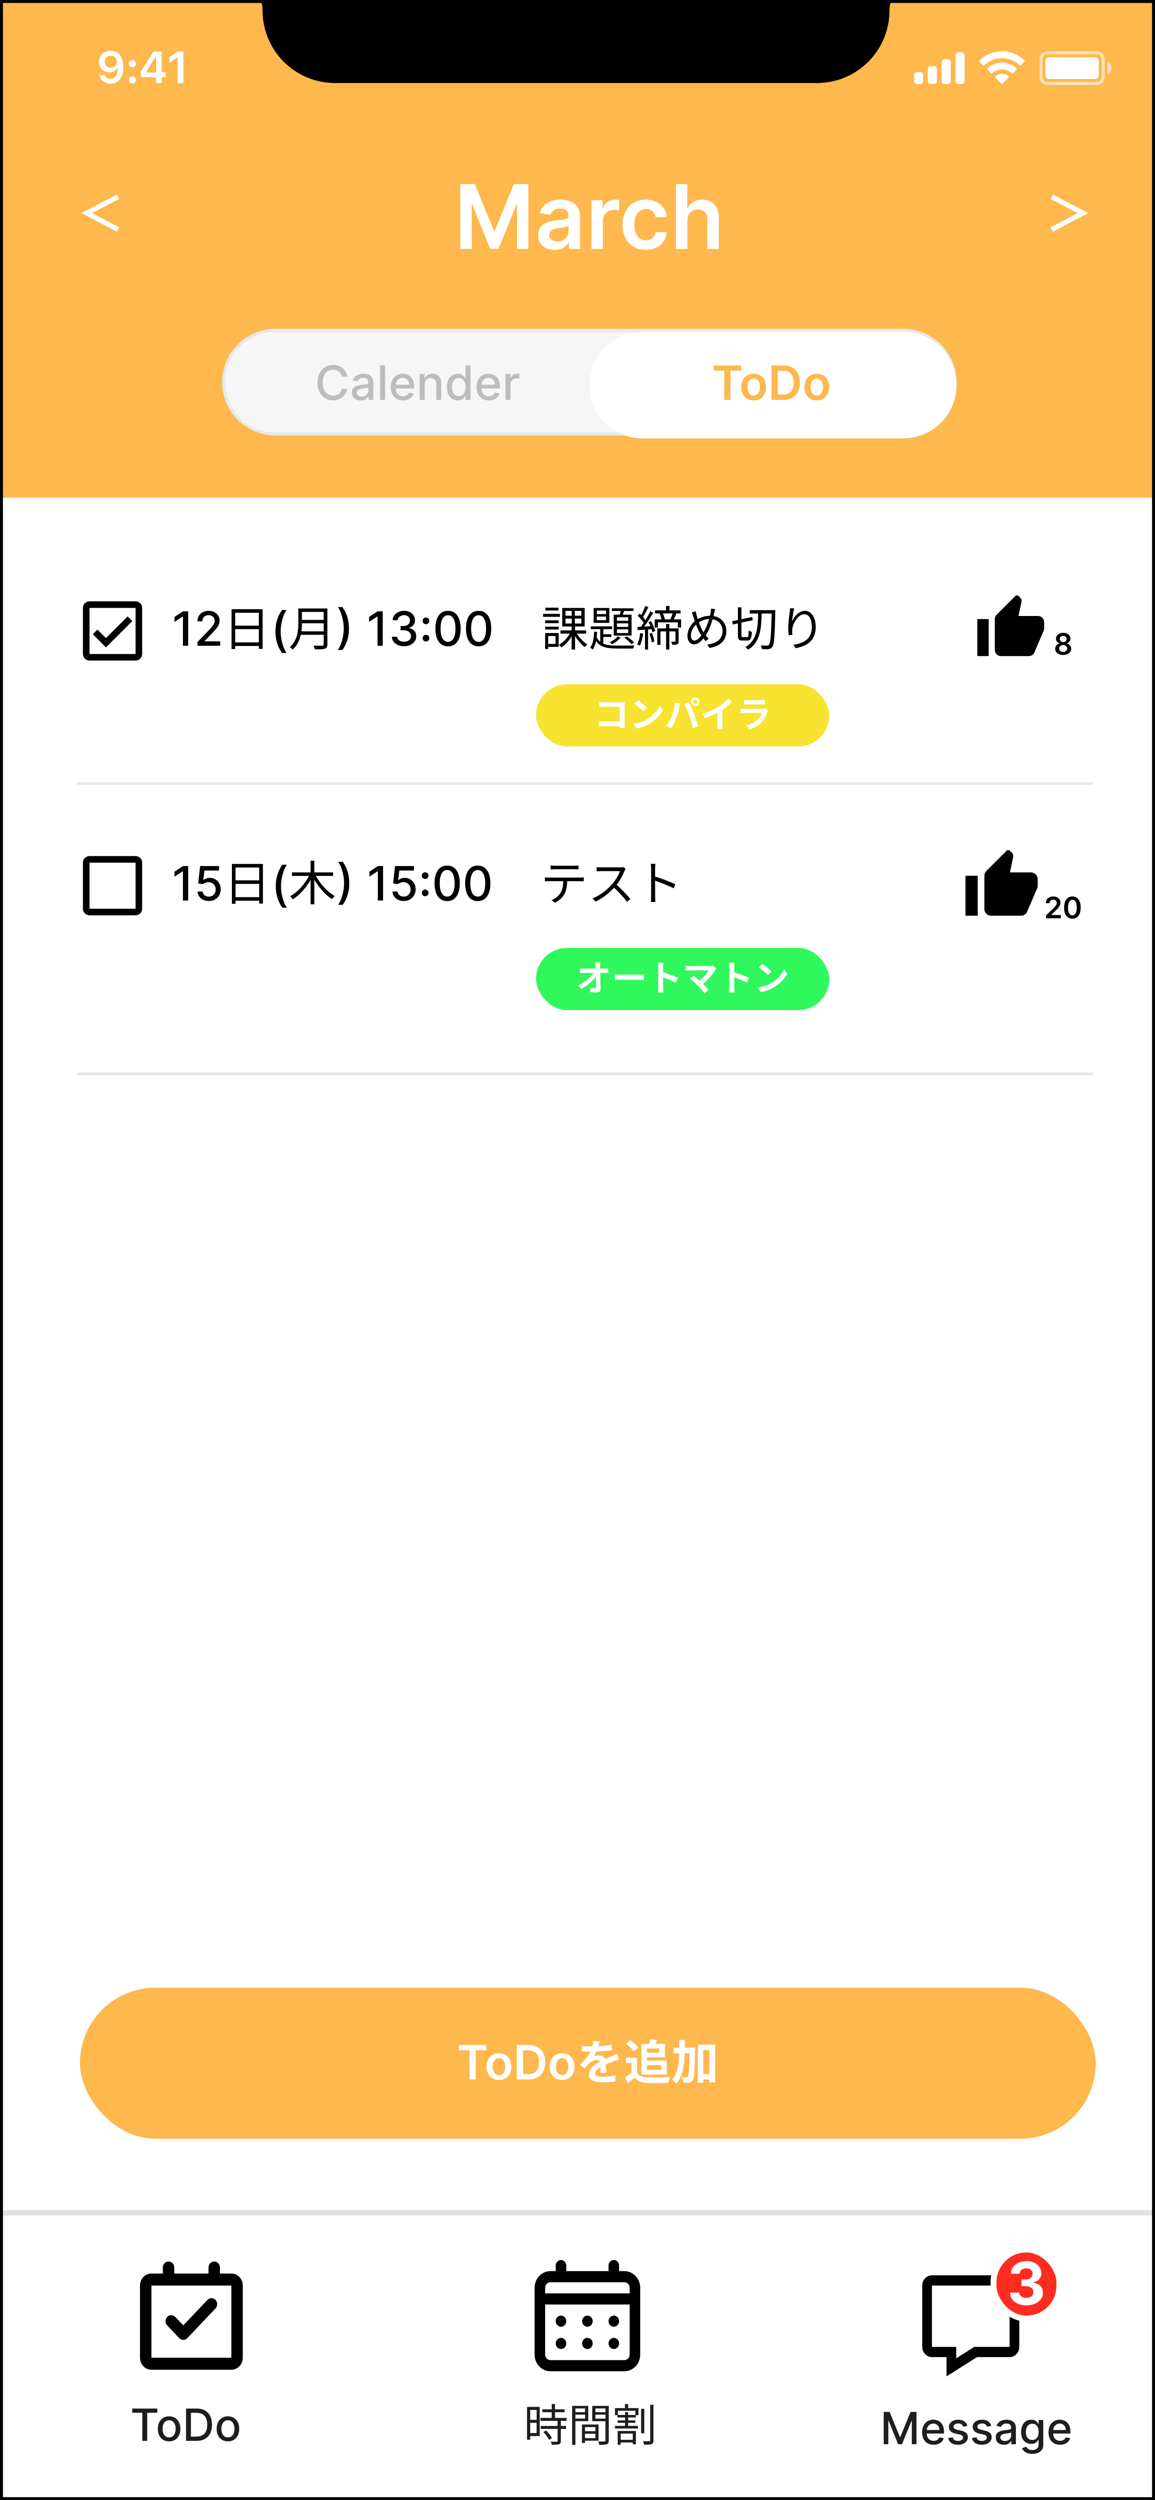 <svg width="390" height="844" viewBox="0 0 390 844" fill="none" xmlns="http://www.w3.org/2000/svg">
<g clip-path="url(#clip0_5_1484)">
<rect width="390" height="844" fill="white"/>
<path d="M0 -2H390V168H0V-2Z" fill="#FFB84E"/>
<g clip-path="url(#clip1_5_1484)">
<path d="M85 -2H304C301.894 -1.397 300.418 0.495 300.345 2.684L300.317 3.562C300.317 17.059 289.375 28 275.878 28H113.122C99.625 28 88.683 17.059 88.683 3.562L88.654 2.684C88.582 0.495 87.106 -1.397 85 -2Z" fill="black"/>
<path opacity="0.35" d="M351.5 20C351.5 18.803 352.47 17.833 353.667 17.833H370.333C371.53 17.833 372.5 18.803 372.5 20V26C372.5 27.197 371.53 28.167 370.333 28.167H353.667C352.47 28.167 351.5 27.197 351.5 26V20Z" stroke="white"/>
<path opacity="0.4" d="M374 21V25C374.805 24.661 375.328 23.873 375.328 23C375.328 22.127 374.805 21.339 374 21Z" fill="white"/>
<path d="M353 20.667C353 19.93 353.597 19.333 354.333 19.333H369.667C370.403 19.333 371 19.93 371 20.667V25.333C371 26.07 370.403 26.667 369.667 26.667H354.333C353.597 26.667 353 26.07 353 25.333V20.667Z" fill="white"/>
<path fill-rule="evenodd" clip-rule="evenodd" d="M338.33 19.608C340.546 19.608 342.678 20.46 344.283 21.986C344.404 22.104 344.598 22.103 344.717 21.983L345.873 20.816C345.933 20.756 345.967 20.673 345.966 20.588C345.966 20.502 345.931 20.42 345.87 20.36C341.655 16.321 335.005 16.321 330.79 20.36C330.729 20.42 330.694 20.502 330.694 20.588C330.693 20.673 330.727 20.756 330.787 20.816L331.943 21.983C332.062 22.103 332.256 22.104 332.377 21.986C333.983 20.459 336.114 19.608 338.33 19.608ZM338.33 23.404C339.548 23.404 340.722 23.856 341.624 24.673C341.747 24.789 341.939 24.787 342.058 24.668L343.212 23.501C343.273 23.44 343.307 23.357 343.306 23.27C343.305 23.184 343.27 23.102 343.208 23.042C340.46 20.486 336.204 20.486 333.455 23.042C333.393 23.102 333.358 23.184 333.357 23.271C333.356 23.357 333.39 23.44 333.451 23.501L334.605 24.668C334.724 24.787 334.917 24.789 335.039 24.673C335.941 23.857 337.114 23.404 338.33 23.404ZM340.643 25.957C340.645 26.044 340.611 26.127 340.549 26.188L338.552 28.204C338.494 28.263 338.414 28.296 338.33 28.296C338.247 28.296 338.167 28.263 338.109 28.204L336.111 26.188C336.049 26.127 336.015 26.044 336.017 25.957C336.019 25.871 336.057 25.789 336.121 25.731C337.396 24.652 339.265 24.652 340.54 25.731C340.604 25.789 340.642 25.871 340.643 25.957Z" fill="white"/>
<path fill-rule="evenodd" clip-rule="evenodd" d="M324.667 17.667H323.667C323.114 17.667 322.667 18.114 322.667 18.667V27.333C322.667 27.886 323.114 28.333 323.667 28.333H324.667C325.219 28.333 325.667 27.886 325.667 27.333V18.667C325.667 18.114 325.219 17.667 324.667 17.667ZM319 20H320C320.552 20 321 20.448 321 21V27.333C321 27.886 320.552 28.333 320 28.333H319C318.448 28.333 318 27.886 318 27.333V21C318 20.448 318.448 20 319 20ZM315.333 22.333H314.333C313.781 22.333 313.333 22.781 313.333 23.333V27.333C313.333 27.886 313.781 28.333 314.333 28.333H315.333C315.886 28.333 316.333 27.886 316.333 27.333V23.333C316.333 22.781 315.886 22.333 315.333 22.333ZM310.667 24.333H309.667C309.114 24.333 308.667 24.781 308.667 25.333V27.333C308.667 27.886 309.114 28.333 309.667 28.333H310.667C311.219 28.333 311.667 27.886 311.667 27.333V25.333C311.667 24.781 311.219 24.333 310.667 24.333Z" fill="white"/>
<path d="M37.321 28.256C40.009 28.256 41.605 26.154 41.605 22.595C41.605 21.254 41.349 20.127 40.858 19.255C40.148 17.9 38.925 17.168 37.379 17.168C35.08 17.168 33.454 18.713 33.454 20.881C33.454 22.917 34.919 24.396 36.933 24.396C38.17 24.396 39.174 23.818 39.672 22.814H39.694C39.694 22.814 39.723 22.814 39.73 22.814C39.745 22.814 39.796 22.814 39.796 22.814C39.796 25.231 38.881 26.674 37.335 26.674C36.427 26.674 35.724 26.176 35.482 25.378H33.6C33.915 27.114 35.387 28.256 37.321 28.256ZM37.387 22.895C36.171 22.895 35.307 22.031 35.307 20.822C35.307 19.643 36.215 18.742 37.394 18.742C38.573 18.742 39.481 19.658 39.481 20.852C39.481 22.031 38.595 22.895 37.387 22.895Z" fill="white"/>
<path d="M44.697 28.154C45.392 28.154 45.868 27.656 45.868 26.997C45.868 26.33 45.392 25.839 44.697 25.839C44.008 25.839 43.525 26.33 43.525 26.997C43.525 27.656 44.008 28.154 44.697 28.154ZM44.697 22.661C45.392 22.661 45.868 22.17 45.868 21.511C45.868 20.844 45.392 20.354 44.697 20.354C44.008 20.354 43.525 20.844 43.525 21.511C43.525 22.17 44.008 22.661 44.697 22.661Z" fill="white"/>
<path d="M52.724 28H54.533V26.03H55.962V24.433H54.533V17.431H51.867C50 20.244 48.513 22.595 47.561 24.345V26.03H52.724V28ZM49.311 24.367C50.542 22.199 51.64 20.463 52.651 18.969H52.754V24.477H49.311V24.367Z" fill="white"/>
<path d="M59.99 28H61.88V17.431H59.998L57.236 19.365V21.181L59.866 19.335H59.99V28Z" fill="white"/>
</g>
<g clip-path="url(#clip2_5_1484)">
<path d="M85 -2H304C301.894 -1.397 300.418 0.495 300.345 2.684L300.317 3.562C300.317 17.059 289.375 28 275.878 28H113.122C99.625 28 88.683 17.059 88.683 3.562L88.654 2.684C88.582 0.495 87.106 -1.397 85 -2Z" fill="black"/>
<path opacity="0.35" d="M351.5 20C351.5 18.803 352.47 17.833 353.667 17.833H370.333C371.53 17.833 372.5 18.803 372.5 20V26C372.5 27.197 371.53 28.167 370.333 28.167H353.667C352.47 28.167 351.5 27.197 351.5 26V20Z" stroke="white"/>
<path opacity="0.4" d="M374 21V25C374.805 24.661 375.328 23.873 375.328 23C375.328 22.127 374.805 21.339 374 21Z" fill="white"/>
<path d="M353 20.667C353 19.93 353.597 19.333 354.333 19.333H369.667C370.403 19.333 371 19.93 371 20.667V25.333C371 26.07 370.403 26.667 369.667 26.667H354.333C353.597 26.667 353 26.07 353 25.333V20.667Z" fill="white"/>
<path fill-rule="evenodd" clip-rule="evenodd" d="M338.33 19.608C340.546 19.608 342.678 20.46 344.283 21.986C344.404 22.104 344.598 22.103 344.717 21.983L345.873 20.816C345.933 20.756 345.967 20.673 345.966 20.588C345.966 20.502 345.931 20.42 345.87 20.36C341.655 16.321 335.005 16.321 330.79 20.36C330.729 20.42 330.694 20.502 330.694 20.588C330.693 20.673 330.727 20.756 330.787 20.816L331.943 21.983C332.062 22.103 332.256 22.104 332.377 21.986C333.983 20.459 336.114 19.608 338.33 19.608ZM338.33 23.404C339.548 23.404 340.722 23.856 341.624 24.673C341.747 24.789 341.939 24.787 342.058 24.668L343.212 23.501C343.273 23.44 343.307 23.357 343.306 23.27C343.305 23.184 343.27 23.102 343.208 23.042C340.46 20.486 336.204 20.486 333.455 23.042C333.393 23.102 333.358 23.184 333.357 23.271C333.356 23.357 333.39 23.44 333.451 23.501L334.605 24.668C334.724 24.787 334.917 24.789 335.039 24.673C335.941 23.857 337.114 23.404 338.33 23.404ZM340.643 25.957C340.645 26.044 340.611 26.127 340.549 26.188L338.552 28.204C338.494 28.263 338.414 28.296 338.33 28.296C338.247 28.296 338.167 28.263 338.109 28.204L336.111 26.188C336.049 26.127 336.015 26.044 336.017 25.957C336.019 25.871 336.057 25.789 336.121 25.731C337.396 24.652 339.265 24.652 340.54 25.731C340.604 25.789 340.642 25.871 340.643 25.957Z" fill="white"/>
<path fill-rule="evenodd" clip-rule="evenodd" d="M324.667 17.667H323.667C323.114 17.667 322.667 18.114 322.667 18.667V27.333C322.667 27.886 323.114 28.333 323.667 28.333H324.667C325.219 28.333 325.667 27.886 325.667 27.333V18.667C325.667 18.114 325.219 17.667 324.667 17.667ZM319 20H320C320.552 20 321 20.448 321 21V27.333C321 27.886 320.552 28.333 320 28.333H319C318.448 28.333 318 27.886 318 27.333V21C318 20.448 318.448 20 319 20ZM315.333 22.333H314.333C313.781 22.333 313.333 22.781 313.333 23.333V27.333C313.333 27.886 313.781 28.333 314.333 28.333H315.333C315.886 28.333 316.333 27.886 316.333 27.333V23.333C316.333 22.781 315.886 22.333 315.333 22.333ZM310.667 24.333H309.667C309.114 24.333 308.667 24.781 308.667 25.333V27.333C308.667 27.886 309.114 28.333 309.667 28.333H310.667C311.219 28.333 311.667 27.886 311.667 27.333V25.333C311.667 24.781 311.219 24.333 310.667 24.333Z" fill="white"/>
<path d="M37.321 28.256C40.009 28.256 41.605 26.154 41.605 22.595C41.605 21.254 41.349 20.127 40.858 19.255C40.148 17.9 38.925 17.168 37.379 17.168C35.08 17.168 33.454 18.713 33.454 20.881C33.454 22.917 34.919 24.396 36.933 24.396C38.17 24.396 39.174 23.818 39.672 22.814H39.694C39.694 22.814 39.723 22.814 39.73 22.814C39.745 22.814 39.796 22.814 39.796 22.814C39.796 25.231 38.881 26.674 37.335 26.674C36.427 26.674 35.724 26.176 35.482 25.378H33.6C33.915 27.114 35.387 28.256 37.321 28.256ZM37.387 22.895C36.171 22.895 35.307 22.031 35.307 20.822C35.307 19.643 36.215 18.742 37.394 18.742C38.573 18.742 39.481 19.658 39.481 20.852C39.481 22.031 38.595 22.895 37.387 22.895Z" fill="white"/>
<path d="M44.697 28.154C45.392 28.154 45.868 27.656 45.868 26.997C45.868 26.33 45.392 25.839 44.697 25.839C44.008 25.839 43.525 26.33 43.525 26.997C43.525 27.656 44.008 28.154 44.697 28.154ZM44.697 22.661C45.392 22.661 45.868 22.17 45.868 21.511C45.868 20.844 45.392 20.354 44.697 20.354C44.008 20.354 43.525 20.844 43.525 21.511C43.525 22.17 44.008 22.661 44.697 22.661Z" fill="white"/>
<path d="M52.724 28H54.533V26.03H55.962V24.433H54.533V17.431H51.867C50 20.244 48.513 22.595 47.561 24.345V26.03H52.724V28ZM49.311 24.367C50.542 22.199 51.64 20.463 52.651 18.969H52.754V24.477H49.311V24.367Z" fill="white"/>
<path d="M59.99 28H61.88V17.431H59.998L57.236 19.365V21.181L59.866 19.335H59.99V28Z" fill="white"/>
</g>
<path d="M75.5 129C75.5 119.335 83.335 111.5 93 111.5H305C314.665 111.5 322.5 119.335 322.5 129C322.5 138.665 314.665 146.5 305 146.5H93C83.335 146.5 75.5 138.665 75.5 129Z" fill="#F6F6F6" stroke="#E8E8E8"/>
<path d="M199 130C199 120.059 207.059 112 217 112H305C314.941 112 323 120.059 323 130C323 139.941 314.941 148 305 148H217C207.059 148 199 139.941 199 130Z" fill="white"/>
<path d="M240.957 125.131V123.364H250.241V125.131H246.644V135H244.553V125.131H240.957ZM254.481 135.17C253.629 135.17 252.89 134.983 252.265 134.608C251.64 134.233 251.155 133.708 250.81 133.034C250.469 132.36 250.299 131.572 250.299 130.67C250.299 129.769 250.469 128.979 250.81 128.301C251.155 127.623 251.64 127.097 252.265 126.722C252.89 126.347 253.629 126.159 254.481 126.159C255.333 126.159 256.072 126.347 256.697 126.722C257.322 127.097 257.805 127.623 258.146 128.301C258.49 128.979 258.663 129.769 258.663 130.67C258.663 131.572 258.49 132.36 258.146 133.034C257.805 133.708 257.322 134.233 256.697 134.608C256.072 134.983 255.333 135.17 254.481 135.17ZM254.492 133.523C254.954 133.523 255.341 133.396 255.651 133.142C255.962 132.884 256.193 132.54 256.344 132.108C256.5 131.676 256.577 131.195 256.577 130.665C256.577 130.131 256.5 129.648 256.344 129.216C256.193 128.78 255.962 128.434 255.651 128.176C255.341 127.919 254.954 127.79 254.492 127.79C254.019 127.79 253.625 127.919 253.31 128.176C253 128.434 252.767 128.78 252.612 129.216C252.46 129.648 252.384 130.131 252.384 130.665C252.384 131.195 252.46 131.676 252.612 132.108C252.767 132.54 253 132.884 253.31 133.142C253.625 133.396 254.019 133.523 254.492 133.523ZM264.442 135H260.499V123.364H264.522C265.677 123.364 266.67 123.597 267.499 124.062C268.333 124.525 268.973 125.189 269.42 126.057C269.867 126.924 270.09 127.962 270.09 129.17C270.09 130.383 269.865 131.424 269.414 132.295C268.967 133.167 268.321 133.835 267.477 134.301C266.636 134.767 265.624 135 264.442 135ZM262.607 133.176H264.34C265.151 133.176 265.827 133.028 266.369 132.733C266.91 132.434 267.317 131.989 267.59 131.398C267.863 130.803 267.999 130.061 267.999 129.17C267.999 128.28 267.863 127.542 267.59 126.955C267.317 126.364 266.914 125.922 266.38 125.631C265.85 125.335 265.191 125.188 264.403 125.188H262.607V133.176ZM275.809 135.17C274.957 135.17 274.218 134.983 273.593 134.608C272.968 134.233 272.483 133.708 272.138 133.034C271.798 132.36 271.627 131.572 271.627 130.67C271.627 129.769 271.798 128.979 272.138 128.301C272.483 127.623 272.968 127.097 273.593 126.722C274.218 126.347 274.957 126.159 275.809 126.159C276.661 126.159 277.4 126.347 278.025 126.722C278.65 127.097 279.133 127.623 279.474 128.301C279.818 128.979 279.991 129.769 279.991 130.67C279.991 131.572 279.818 132.36 279.474 133.034C279.133 133.708 278.65 134.233 278.025 134.608C277.4 134.983 276.661 135.17 275.809 135.17ZM275.82 133.523C276.282 133.523 276.669 133.396 276.979 133.142C277.29 132.884 277.521 132.54 277.673 132.108C277.828 131.676 277.906 131.195 277.906 130.665C277.906 130.131 277.828 129.648 277.673 129.216C277.521 128.78 277.29 128.434 276.979 128.176C276.669 127.919 276.282 127.79 275.82 127.79C275.347 127.79 274.953 127.919 274.638 128.176C274.328 128.434 274.095 128.78 273.94 129.216C273.788 129.648 273.712 130.131 273.712 130.665C273.712 131.195 273.788 131.676 273.94 132.108C274.095 132.54 274.328 132.884 274.638 133.142C274.953 133.396 275.347 133.523 275.82 133.523Z" fill="#FFB84E"/>
<path d="M117.263 127.148H115.491C115.423 126.769 115.296 126.436 115.11 126.148C114.924 125.86 114.697 125.616 114.428 125.415C114.159 125.214 113.858 125.062 113.525 124.96C113.195 124.858 112.845 124.807 112.474 124.807C111.803 124.807 111.203 124.975 110.673 125.312C110.146 125.65 109.729 126.144 109.423 126.795C109.12 127.447 108.968 128.242 108.968 129.182C108.968 130.129 109.12 130.928 109.423 131.58C109.729 132.231 110.148 132.723 110.678 133.057C111.209 133.39 111.805 133.557 112.468 133.557C112.835 133.557 113.184 133.508 113.513 133.409C113.847 133.307 114.148 133.157 114.417 132.96C114.686 132.763 114.913 132.523 115.099 132.239C115.288 131.951 115.419 131.621 115.491 131.25L117.263 131.256C117.169 131.828 116.985 132.354 116.712 132.835C116.443 133.312 116.097 133.725 115.673 134.074C115.252 134.419 114.771 134.686 114.229 134.875C113.688 135.064 113.097 135.159 112.457 135.159C111.449 135.159 110.551 134.92 109.763 134.443C108.976 133.962 108.354 133.275 107.9 132.381C107.449 131.487 107.224 130.42 107.224 129.182C107.224 127.939 107.451 126.873 107.906 125.983C108.36 125.089 108.981 124.403 109.769 123.926C110.557 123.445 111.453 123.205 112.457 123.205C113.074 123.205 113.65 123.294 114.184 123.472C114.722 123.646 115.205 123.903 115.633 124.244C116.061 124.581 116.415 124.994 116.695 125.483C116.976 125.968 117.165 126.523 117.263 127.148ZM121.768 135.193C121.215 135.193 120.715 135.091 120.268 134.886C119.821 134.678 119.467 134.377 119.205 133.983C118.948 133.589 118.819 133.106 118.819 132.534C118.819 132.042 118.914 131.636 119.103 131.318C119.292 131 119.548 130.748 119.87 130.562C120.192 130.377 120.552 130.237 120.95 130.142C121.347 130.047 121.753 129.975 122.165 129.926C122.688 129.866 123.112 129.816 123.438 129.778C123.764 129.737 124.001 129.67 124.148 129.58C124.296 129.489 124.37 129.341 124.37 129.136V129.097C124.37 128.6 124.23 128.216 123.95 127.943C123.673 127.67 123.26 127.534 122.711 127.534C122.139 127.534 121.688 127.661 121.359 127.915C121.033 128.165 120.808 128.443 120.683 128.75L119.086 128.386C119.275 127.856 119.552 127.428 119.915 127.102C120.283 126.773 120.705 126.534 121.183 126.386C121.66 126.235 122.162 126.159 122.688 126.159C123.037 126.159 123.406 126.201 123.796 126.284C124.19 126.364 124.558 126.511 124.898 126.727C125.243 126.943 125.525 127.252 125.745 127.653C125.965 128.051 126.075 128.568 126.075 129.205V135H124.415V133.807H124.347C124.237 134.027 124.073 134.242 123.853 134.455C123.633 134.667 123.351 134.843 123.006 134.983C122.662 135.123 122.249 135.193 121.768 135.193ZM122.137 133.83C122.607 133.83 123.008 133.737 123.342 133.551C123.679 133.366 123.934 133.123 124.109 132.824C124.287 132.521 124.376 132.197 124.376 131.852V130.727C124.315 130.788 124.198 130.845 124.023 130.898C123.853 130.947 123.658 130.991 123.438 131.028C123.219 131.062 123.004 131.095 122.796 131.125C122.588 131.152 122.414 131.174 122.273 131.193C121.944 131.235 121.643 131.305 121.37 131.403C121.101 131.502 120.885 131.644 120.722 131.83C120.563 132.011 120.484 132.254 120.484 132.557C120.484 132.977 120.639 133.295 120.95 133.511C121.26 133.723 121.656 133.83 122.137 133.83ZM130.036 123.364V135H128.337V123.364H130.036ZM136.083 135.176C135.223 135.176 134.483 134.992 133.862 134.625C133.244 134.254 132.767 133.733 132.43 133.062C132.096 132.388 131.93 131.598 131.93 130.693C131.93 129.799 132.096 129.011 132.43 128.33C132.767 127.648 133.237 127.116 133.839 126.733C134.445 126.35 135.153 126.159 135.964 126.159C136.456 126.159 136.933 126.241 137.396 126.403C137.858 126.566 138.272 126.822 138.64 127.17C139.007 127.519 139.297 127.972 139.509 128.528C139.721 129.081 139.827 129.754 139.827 130.545V131.148H132.89V129.875H138.163C138.163 129.428 138.072 129.032 137.89 128.688C137.708 128.339 137.452 128.064 137.123 127.864C136.797 127.663 136.415 127.562 135.975 127.562C135.498 127.562 135.081 127.68 134.725 127.915C134.373 128.146 134.1 128.449 133.907 128.824C133.718 129.195 133.623 129.598 133.623 130.034V131.028C133.623 131.612 133.725 132.108 133.93 132.517C134.138 132.926 134.428 133.239 134.799 133.455C135.17 133.667 135.604 133.773 136.1 133.773C136.422 133.773 136.716 133.727 136.981 133.636C137.246 133.542 137.475 133.402 137.668 133.216C137.862 133.03 138.009 132.801 138.112 132.528L139.719 132.818C139.591 133.292 139.36 133.706 139.026 134.062C138.697 134.415 138.282 134.689 137.782 134.886C137.286 135.08 136.719 135.176 136.083 135.176ZM143.411 129.818V135H141.712V126.273H143.343V127.693H143.451C143.652 127.231 143.966 126.86 144.394 126.58C144.826 126.299 145.37 126.159 146.025 126.159C146.62 126.159 147.14 126.284 147.587 126.534C148.034 126.78 148.381 127.148 148.627 127.636C148.873 128.125 148.996 128.729 148.996 129.449V135H147.298V129.653C147.298 129.021 147.133 128.527 146.803 128.17C146.474 127.811 146.021 127.631 145.445 127.631C145.051 127.631 144.701 127.716 144.394 127.886C144.091 128.057 143.851 128.307 143.673 128.636C143.498 128.962 143.411 129.356 143.411 129.818ZM154.542 135.17C153.837 135.17 153.209 134.991 152.656 134.631C152.106 134.267 151.674 133.75 151.36 133.08C151.049 132.405 150.894 131.597 150.894 130.653C150.894 129.71 151.051 128.903 151.366 128.233C151.684 127.562 152.12 127.049 152.673 126.693C153.226 126.337 153.853 126.159 154.553 126.159C155.095 126.159 155.531 126.25 155.86 126.432C156.193 126.61 156.451 126.818 156.633 127.057C156.818 127.295 156.962 127.506 157.065 127.688H157.167V123.364H158.866V135H157.207V133.642H157.065C156.962 133.828 156.815 134.04 156.621 134.278C156.432 134.517 156.171 134.725 155.837 134.903C155.504 135.081 155.072 135.17 154.542 135.17ZM154.917 133.722C155.406 133.722 155.818 133.593 156.156 133.335C156.496 133.074 156.754 132.712 156.928 132.25C157.106 131.788 157.195 131.25 157.195 130.636C157.195 130.03 157.108 129.5 156.934 129.045C156.76 128.591 156.504 128.237 156.167 127.983C155.83 127.729 155.413 127.602 154.917 127.602C154.406 127.602 153.979 127.735 153.638 128C153.298 128.265 153.04 128.627 152.866 129.085C152.695 129.544 152.61 130.061 152.61 130.636C152.61 131.22 152.697 131.744 152.871 132.21C153.046 132.676 153.303 133.045 153.644 133.318C153.989 133.587 154.413 133.722 154.917 133.722ZM165.052 135.176C164.192 135.176 163.451 134.992 162.83 134.625C162.213 134.254 161.736 133.733 161.398 133.062C161.065 132.388 160.898 131.598 160.898 130.693C160.898 129.799 161.065 129.011 161.398 128.33C161.736 127.648 162.205 127.116 162.808 126.733C163.414 126.35 164.122 126.159 164.933 126.159C165.425 126.159 165.902 126.241 166.364 126.403C166.826 126.566 167.241 126.822 167.609 127.17C167.976 127.519 168.266 127.972 168.478 128.528C168.69 129.081 168.796 129.754 168.796 130.545V131.148H161.859V129.875H167.131C167.131 129.428 167.04 129.032 166.859 128.688C166.677 128.339 166.421 128.064 166.092 127.864C165.766 127.663 165.383 127.562 164.944 127.562C164.467 127.562 164.05 127.68 163.694 127.915C163.342 128.146 163.069 128.449 162.876 128.824C162.686 129.195 162.592 129.598 162.592 130.034V131.028C162.592 131.612 162.694 132.108 162.898 132.517C163.107 132.926 163.397 133.239 163.768 133.455C164.139 133.667 164.573 133.773 165.069 133.773C165.391 133.773 165.684 133.727 165.95 133.636C166.215 133.542 166.444 133.402 166.637 133.216C166.83 133.03 166.978 132.801 167.08 132.528L168.688 132.818C168.559 133.292 168.328 133.706 167.995 134.062C167.665 134.415 167.251 134.689 166.751 134.886C166.254 135.08 165.688 135.176 165.052 135.176ZM170.681 135V126.273H172.323V127.659H172.414C172.573 127.189 172.853 126.82 173.255 126.551C173.66 126.278 174.119 126.142 174.63 126.142C174.736 126.142 174.861 126.146 175.005 126.153C175.153 126.161 175.268 126.17 175.352 126.182V127.807C175.283 127.788 175.162 127.767 174.988 127.744C174.814 127.718 174.639 127.705 174.465 127.705C174.064 127.705 173.706 127.79 173.391 127.96C173.081 128.127 172.835 128.36 172.653 128.659C172.471 128.955 172.38 129.292 172.38 129.67V135H170.681Z" fill="#BDBDBD"/>
<g filter="url(#filter0_b_5_1484)">
<path d="M1 747H392V843.617H1V747Z" fill="white"/>
<path d="M1 747.901H392V746.099H1V747.901Z" fill="#E2E2E2"/>
</g>
<g clip-path="url(#clip3_5_1484)">
<path d="M72.336 763.444C72.847 763.444 73.338 763.658 73.699 764.039C74.061 764.42 74.264 764.936 74.264 765.475V767.505H78.12C79.143 767.505 80.124 767.933 80.847 768.694C81.57 769.455 81.976 770.488 81.976 771.565V795.927C81.976 797.004 81.57 798.037 80.847 798.798C80.124 799.56 79.143 799.987 78.12 799.987H51.128C50.105 799.987 49.124 799.56 48.401 798.798C47.678 798.037 47.272 797.004 47.272 795.927V771.565C47.272 770.488 47.678 769.455 48.401 768.694C49.124 767.933 50.105 767.505 51.128 767.505H54.984V765.475C54.984 764.936 55.187 764.42 55.549 764.039C55.91 763.658 56.401 763.444 56.912 763.444C57.423 763.444 57.914 763.658 58.275 764.039C58.637 764.42 58.84 764.936 58.84 765.475V767.505H70.408V765.475C70.408 764.936 70.611 764.42 70.973 764.039C71.334 763.658 71.825 763.444 72.336 763.444ZM78.12 771.565H51.128V795.927H78.12V771.565ZM70.069 776.395C70.432 776.025 70.919 775.82 71.425 775.825C71.93 775.83 72.414 776.043 72.772 776.42C73.129 776.796 73.332 777.305 73.336 777.838C73.341 778.37 73.146 778.883 72.795 779.266L63.267 789.301C63.086 789.491 62.871 789.642 62.635 789.746C62.398 789.849 62.145 789.902 61.889 789.902C61.633 789.902 61.38 789.849 61.144 789.746C60.907 789.642 60.692 789.491 60.512 789.301L56.436 785.005C56.085 784.622 55.89 784.109 55.895 783.577C55.899 783.044 56.102 782.535 56.459 782.159C56.817 781.782 57.3 781.569 57.806 781.564C58.311 781.56 58.798 781.764 59.162 782.134L61.89 785.005L70.069 776.395Z" fill="black"/>
</g>
<path d="M340.908 768.114H314.687C312.879 768.114 311.409 769.662 311.409 771.565V792.273C311.409 794.176 312.879 795.724 314.687 795.724H319.603V802.224L329.89 795.724H340.908C342.715 795.724 344.185 794.176 344.185 792.273V771.565C344.185 769.662 342.715 768.114 340.908 768.114ZM340.908 792.273H328.982L322.881 796.126V792.273H314.687V771.565H340.908V792.273Z" fill="black"/>
<path d="M198.343 785.472C198.696 785.472 199.041 785.362 199.334 785.155C199.627 784.949 199.856 784.656 199.991 784.312C200.126 783.969 200.161 783.592 200.092 783.227C200.023 782.863 199.854 782.528 199.604 782.266C199.355 782.003 199.037 781.824 198.691 781.752C198.345 781.679 197.986 781.717 197.661 781.859C197.335 782.001 197.056 782.242 196.86 782.55C196.664 782.859 196.56 783.222 196.56 783.594C196.56 784.092 196.748 784.569 197.082 784.922C197.417 785.274 197.87 785.472 198.343 785.472ZM207.26 785.472C207.613 785.472 207.958 785.362 208.251 785.155C208.544 784.949 208.773 784.656 208.908 784.312C209.043 783.969 209.078 783.592 209.009 783.227C208.94 782.863 208.771 782.528 208.521 782.266C208.272 782.003 207.954 781.824 207.608 781.752C207.262 781.679 206.904 781.717 206.578 781.859C206.252 782.001 205.973 782.242 205.777 782.55C205.581 782.859 205.477 783.222 205.477 783.594C205.477 784.092 205.665 784.569 205.999 784.922C206.334 785.274 206.787 785.472 207.26 785.472ZM198.343 792.983C198.696 792.983 199.041 792.873 199.334 792.667C199.627 792.46 199.856 792.167 199.991 791.824C200.126 791.481 200.161 791.103 200.092 790.739C200.023 790.375 199.854 790.04 199.604 789.777C199.355 789.515 199.037 789.336 198.691 789.264C198.345 789.191 197.986 789.228 197.661 789.37C197.335 789.513 197.056 789.753 196.86 790.062C196.664 790.371 196.56 790.734 196.56 791.105C196.56 791.603 196.748 792.081 197.082 792.433C197.417 792.785 197.87 792.983 198.343 792.983ZM207.26 792.983C207.613 792.983 207.958 792.873 208.251 792.667C208.544 792.46 208.773 792.167 208.908 791.824C209.043 791.481 209.078 791.103 209.009 790.739C208.94 790.375 208.771 790.04 208.521 789.777C208.272 789.515 207.954 789.336 207.608 789.264C207.262 789.191 206.904 789.228 206.578 789.37C206.252 789.513 205.973 789.753 205.777 790.062C205.581 790.371 205.477 790.734 205.477 791.105C205.477 791.603 205.665 792.081 205.999 792.433C206.334 792.785 206.787 792.983 207.26 792.983ZM189.426 785.472C189.779 785.472 190.124 785.362 190.417 785.155C190.71 784.949 190.939 784.656 191.074 784.312C191.209 783.969 191.244 783.592 191.175 783.227C191.106 782.863 190.937 782.528 190.687 782.266C190.438 782.003 190.12 781.824 189.774 781.752C189.428 781.679 189.069 781.717 188.744 781.859C188.418 782.001 188.139 782.242 187.943 782.55C187.747 782.859 187.643 783.222 187.643 783.594C187.643 784.092 187.831 784.569 188.165 784.922C188.499 785.274 188.953 785.472 189.426 785.472ZM210.827 766.693H209.044V764.815C209.044 764.317 208.856 763.839 208.521 763.487C208.187 763.135 207.733 762.937 207.26 762.937C206.787 762.937 206.334 763.135 205.999 763.487C205.665 763.839 205.477 764.317 205.477 764.815V766.693H191.209V764.815C191.209 764.317 191.022 763.839 190.687 763.487C190.353 763.135 189.899 762.937 189.426 762.937C188.953 762.937 188.499 763.135 188.165 763.487C187.831 763.839 187.643 764.317 187.643 764.815V766.693H185.859C184.44 766.693 183.079 767.286 182.076 768.343C181.073 769.399 180.509 770.832 180.509 772.326V794.861C180.509 796.355 181.073 797.788 182.076 798.845C183.079 799.901 184.44 800.495 185.859 800.495H210.827C212.246 800.495 213.607 799.901 214.61 798.845C215.613 797.788 216.177 796.355 216.177 794.861V772.326C216.177 770.832 215.613 769.399 214.61 768.343C213.607 767.286 212.246 766.693 210.827 766.693ZM212.61 794.861C212.61 795.359 212.422 795.837 212.088 796.189C211.754 796.541 211.3 796.739 210.827 796.739H185.859C185.386 796.739 184.933 796.541 184.598 796.189C184.264 795.837 184.076 795.359 184.076 794.861V777.96H212.61V794.861ZM212.61 774.204H184.076V772.326C184.076 771.828 184.264 771.351 184.598 770.998C184.933 770.646 185.386 770.448 185.859 770.448H210.827C211.3 770.448 211.754 770.646 212.088 770.998C212.422 771.351 212.61 771.828 212.61 772.326V774.204ZM189.426 792.983C189.779 792.983 190.124 792.873 190.417 792.667C190.71 792.46 190.939 792.167 191.074 791.824C191.209 791.481 191.244 791.103 191.175 790.739C191.106 790.375 190.937 790.04 190.687 789.777C190.438 789.515 190.12 789.336 189.774 789.264C189.428 789.191 189.069 789.228 188.744 789.37C188.418 789.513 188.139 789.753 187.943 790.062C187.747 790.371 187.643 790.734 187.643 791.105C187.643 791.603 187.831 792.081 188.165 792.433C188.499 792.785 188.953 792.983 189.426 792.983Z" fill="black"/>
<path d="M44.66 814.508V813.091H53.103V814.508H49.7V824H48.059V814.508H44.66ZM57.101 824.165C56.334 824.165 55.665 823.989 55.093 823.638C54.521 823.286 54.077 822.794 53.761 822.162C53.445 821.53 53.287 820.792 53.287 819.946C53.287 819.098 53.445 818.355 53.761 817.72C54.077 817.084 54.521 816.591 55.093 816.239C55.665 815.887 56.334 815.712 57.101 815.712C57.868 815.712 58.538 815.887 59.109 816.239C59.681 816.591 60.125 817.084 60.441 817.72C60.757 818.355 60.915 819.098 60.915 819.946C60.915 820.792 60.757 821.53 60.441 822.162C60.125 822.794 59.681 823.286 59.109 823.638C58.538 823.989 57.868 824.165 57.101 824.165ZM57.106 822.828C57.603 822.828 58.015 822.697 58.342 822.434C58.669 822.171 58.91 821.821 59.067 821.385C59.226 820.948 59.306 820.467 59.306 819.941C59.306 819.419 59.226 818.94 59.067 818.503C58.91 818.062 58.669 817.709 58.342 817.443C58.015 817.176 57.603 817.043 57.106 817.043C56.606 817.043 56.19 817.176 55.86 817.443C55.533 817.709 55.29 818.062 55.13 818.503C54.974 818.94 54.896 819.419 54.896 819.941C54.896 820.467 54.974 820.948 55.13 821.385C55.29 821.821 55.533 822.171 55.86 822.434C56.19 822.697 56.606 822.828 57.106 822.828ZM66.352 824H62.821V813.091H66.464C67.533 813.091 68.451 813.309 69.218 813.746C69.985 814.179 70.573 814.803 70.981 815.616C71.393 816.425 71.599 817.397 71.599 818.529C71.599 819.666 71.391 820.642 70.976 821.459C70.564 822.276 69.967 822.904 69.186 823.345C68.405 823.782 67.46 824 66.352 824ZM64.466 822.562H66.262C67.093 822.562 67.783 822.406 68.334 822.093C68.884 821.777 69.296 821.321 69.57 820.724C69.843 820.124 69.98 819.392 69.98 818.529C69.98 817.674 69.843 816.947 69.57 816.351C69.3 815.754 68.897 815.301 68.36 814.993C67.824 814.684 67.158 814.529 66.363 814.529H64.466V822.562ZM76.964 824.165C76.197 824.165 75.528 823.989 74.956 823.638C74.384 823.286 73.941 822.794 73.624 822.162C73.308 821.53 73.15 820.792 73.15 819.946C73.15 819.098 73.308 818.355 73.624 817.72C73.941 817.084 74.384 816.591 74.956 816.239C75.528 815.887 76.197 815.712 76.964 815.712C77.731 815.712 78.401 815.887 78.972 816.239C79.544 816.591 79.988 817.084 80.304 817.72C80.62 818.355 80.778 819.098 80.778 819.946C80.778 820.792 80.62 821.53 80.304 822.162C79.988 822.794 79.544 823.286 78.972 823.638C78.401 823.989 77.731 824.165 76.964 824.165ZM76.97 822.828C77.467 822.828 77.879 822.697 78.205 822.434C78.532 822.171 78.774 821.821 78.93 821.385C79.09 820.948 79.17 820.467 79.17 819.941C79.17 819.419 79.09 818.94 78.93 818.503C78.774 818.062 78.532 817.709 78.205 817.443C77.879 817.176 77.467 817.043 76.97 817.043C76.469 817.043 76.053 817.176 75.723 817.443C75.397 817.709 75.153 818.062 74.993 818.503C74.837 818.94 74.759 819.419 74.759 819.941C74.759 820.467 74.837 820.948 74.993 821.385C75.153 821.821 75.397 822.171 75.723 822.434C76.053 822.697 76.469 822.828 76.97 822.828Z" fill="#1E1E1E"/>
<path d="M183.149 813.338H190.649V814.328H183.149V813.338ZM182.504 816.248H191.294V817.253H182.504V816.248ZM182.579 818.963H191.129V819.968H182.579V818.963ZM186.299 811.538H187.409V816.863H186.299V811.538ZM188.279 817.103H189.374V824.003C189.374 824.648 189.224 824.978 188.759 825.143C188.294 825.308 187.529 825.323 186.329 825.323C186.284 825.023 186.104 824.573 185.939 824.273C186.869 824.303 187.709 824.303 187.949 824.288C188.204 824.273 188.279 824.213 188.279 823.988V817.103ZM183.494 821.018L184.394 820.478C185.174 821.258 186.014 822.323 186.374 823.058L185.399 823.658C185.069 822.923 184.259 821.798 183.494 821.018ZM178.499 812.528H182.249V822.383H178.499V821.363H181.199V813.548H178.499V812.528ZM178.544 816.893H181.694V817.898H178.544V816.893ZM177.959 812.528H179.024V823.613H177.959V812.528ZM197.039 820.733H201.584V821.603H197.039V820.733ZM196.994 818.468H202.109V823.943H196.994V823.073H201.044V819.353H196.994V818.468ZM196.499 818.468H197.534V824.708H196.499V818.468ZM193.739 814.313H197.909V815.138H193.739V814.313ZM200.654 814.313H204.899V815.138H200.654V814.313ZM204.434 812.183H205.559V823.853C205.559 824.573 205.394 824.948 204.914 825.143C204.434 825.323 203.624 825.338 202.364 825.338C202.319 825.023 202.139 824.498 201.974 824.183C202.889 824.228 203.804 824.213 204.074 824.198C204.344 824.198 204.434 824.108 204.434 823.853V812.183ZM193.829 812.183H198.629V817.343H193.829V816.473H197.564V813.053H193.829V812.183ZM204.989 812.183V813.053H201.059V816.503H204.989V817.358H199.979V812.183H204.989ZM193.184 812.183H194.294V825.353H193.184V812.183ZM216.479 813.173H217.544V821.438H216.479V813.173ZM219.539 811.808H220.649V823.793C220.649 824.558 220.469 824.888 219.989 825.083C219.524 825.263 218.669 825.308 217.499 825.308C217.454 824.978 217.289 824.453 217.124 824.108C218.039 824.153 218.924 824.138 219.224 824.138C219.464 824.123 219.539 824.048 219.539 823.793V811.808ZM209.099 823.643H214.139V824.543H209.099V823.643ZM207.659 818.933H215.414V819.833H207.659V818.933ZM208.484 815.243H214.709V816.098H208.484V815.243ZM208.559 817.073H214.529V817.898H208.559V817.073ZM211.019 811.583H212.114V813.443H211.019V811.583ZM211.049 814.268H212.099V819.428H211.049V814.268ZM208.559 820.658H214.724V825.143H213.659V821.543H209.594V825.308H208.559V820.658ZM207.659 812.933H215.579V815.303H214.529V813.833H208.664V815.303H207.659V812.933Z" fill="#1E1E1E"/>
<path d="M298.389 814.229H300.387L303.86 822.709H303.988L307.461 814.229H309.458V825.138H307.892V817.244H307.791L304.574 825.122H303.274L300.057 817.239H299.955V825.138H298.389V814.229ZM315.25 825.303C314.444 825.303 313.749 825.131 313.167 824.787C312.588 824.439 312.141 823.95 311.825 823.322C311.512 822.69 311.356 821.949 311.356 821.1C311.356 820.262 311.512 819.524 311.825 818.885C312.141 818.245 312.581 817.746 313.146 817.388C313.714 817.029 314.378 816.85 315.138 816.85C315.6 816.85 316.047 816.926 316.48 817.079C316.913 817.231 317.302 817.471 317.647 817.798C317.991 818.125 318.263 818.549 318.462 819.071C318.661 819.589 318.76 820.22 318.76 820.962V821.527H312.256V820.333H317.199C317.199 819.914 317.114 819.543 316.944 819.22C316.773 818.893 316.534 818.636 316.225 818.448C315.919 818.26 315.561 818.165 315.149 818.165C314.701 818.165 314.311 818.276 313.977 818.496C313.646 818.712 313.391 818.996 313.21 819.348C313.032 819.696 312.943 820.074 312.943 820.483V821.415C312.943 821.962 313.039 822.427 313.231 822.81C313.426 823.194 313.698 823.487 314.046 823.689C314.394 823.888 314.801 823.988 315.266 823.988C315.568 823.988 315.843 823.945 316.091 823.86C316.34 823.771 316.555 823.64 316.736 823.466C316.917 823.292 317.056 823.077 317.151 822.821L318.659 823.093C318.538 823.537 318.322 823.925 318.009 824.259C317.7 824.589 317.311 824.847 316.842 825.032C316.377 825.213 315.846 825.303 315.25 825.303ZM326.658 818.954L325.215 819.209C325.154 819.025 325.058 818.849 324.927 818.682C324.799 818.515 324.625 818.379 324.405 818.272C324.185 818.165 323.91 818.112 323.579 818.112C323.128 818.112 322.752 818.213 322.45 818.416C322.148 818.615 321.997 818.872 321.997 819.188C321.997 819.462 322.099 819.682 322.301 819.849C322.503 820.016 322.83 820.152 323.281 820.259L324.581 820.557C325.334 820.731 325.895 820.999 326.264 821.361C326.633 821.724 326.818 822.194 326.818 822.773C326.818 823.263 326.676 823.7 326.392 824.083C326.111 824.463 325.719 824.762 325.215 824.978C324.714 825.195 324.133 825.303 323.473 825.303C322.557 825.303 321.809 825.108 321.23 824.717C320.652 824.323 320.296 823.764 320.165 823.039L321.704 822.805C321.8 823.206 321.997 823.51 322.296 823.716C322.594 823.918 322.983 824.019 323.462 824.019C323.984 824.019 324.402 823.911 324.714 823.695C325.027 823.474 325.183 823.206 325.183 822.89C325.183 822.635 325.087 822.42 324.895 822.246C324.707 822.072 324.417 821.94 324.027 821.852L322.642 821.548C321.878 821.374 321.314 821.097 320.948 820.717C320.586 820.337 320.405 819.856 320.405 819.273C320.405 818.79 320.54 818.368 320.81 818.006C321.079 817.643 321.452 817.361 321.928 817.159C322.404 816.953 322.949 816.85 323.563 816.85C324.448 816.85 325.144 817.042 325.652 817.425C326.159 817.805 326.495 818.315 326.658 818.954ZM334.7 818.954L333.257 819.209C333.196 819.025 333.1 818.849 332.969 818.682C332.841 818.515 332.667 818.379 332.447 818.272C332.227 818.165 331.952 818.112 331.621 818.112C331.17 818.112 330.794 818.213 330.492 818.416C330.19 818.615 330.039 818.872 330.039 819.188C330.039 819.462 330.141 819.682 330.343 819.849C330.545 820.016 330.872 820.152 331.323 820.259L332.623 820.557C333.376 820.731 333.937 820.999 334.306 821.361C334.675 821.724 334.86 822.194 334.86 822.773C334.86 823.263 334.718 823.7 334.434 824.083C334.153 824.463 333.761 824.762 333.257 824.978C332.756 825.195 332.175 825.303 331.515 825.303C330.599 825.303 329.851 825.108 329.272 824.717C328.693 824.323 328.338 823.764 328.207 823.039L329.746 822.805C329.842 823.206 330.039 823.51 330.338 823.716C330.636 823.918 331.025 824.019 331.504 824.019C332.026 824.019 332.443 823.911 332.756 823.695C333.068 823.474 333.225 823.206 333.225 822.89C333.225 822.635 333.129 822.42 332.937 822.246C332.749 822.072 332.459 821.94 332.069 821.852L330.684 821.548C329.92 821.374 329.356 821.097 328.99 820.717C328.628 820.337 328.447 819.856 328.447 819.273C328.447 818.79 328.582 818.368 328.852 818.006C329.121 817.643 329.494 817.361 329.97 817.159C330.446 816.953 330.991 816.85 331.605 816.85C332.49 816.85 333.186 817.042 333.693 817.425C334.201 817.805 334.537 818.315 334.7 818.954ZM338.992 825.319C338.474 825.319 338.005 825.223 337.586 825.032C337.167 824.836 336.835 824.554 336.59 824.185C336.348 823.815 336.228 823.363 336.228 822.826C336.228 822.365 336.316 821.985 336.494 821.686C336.672 821.388 336.911 821.152 337.213 820.978C337.515 820.804 337.852 820.673 338.225 820.584C338.598 820.495 338.978 820.428 339.365 820.381C339.855 820.325 340.253 820.278 340.558 820.243C340.864 820.204 341.086 820.142 341.224 820.056C341.363 819.971 341.432 819.833 341.432 819.641V819.604C341.432 819.138 341.3 818.778 341.038 818.522C340.778 818.267 340.391 818.139 339.876 818.139C339.34 818.139 338.918 818.258 338.609 818.496C338.303 818.73 338.092 818.991 337.975 819.279L336.478 818.938C336.656 818.441 336.915 818.039 337.256 817.734C337.6 817.425 337.996 817.201 338.444 817.063C338.891 816.921 339.362 816.85 339.855 816.85C340.182 816.85 340.528 816.889 340.894 816.967C341.263 817.042 341.608 817.18 341.927 817.382C342.25 817.585 342.515 817.874 342.721 818.251C342.927 818.624 343.03 819.108 343.03 819.705V825.138H341.474V824.019H341.411C341.308 824.225 341.153 824.428 340.947 824.627C340.741 824.826 340.477 824.991 340.153 825.122C339.83 825.254 339.443 825.319 338.992 825.319ZM339.338 824.041C339.779 824.041 340.155 823.954 340.468 823.78C340.784 823.606 341.023 823.379 341.187 823.098C341.354 822.814 341.437 822.51 341.437 822.187V821.132C341.38 821.189 341.27 821.242 341.107 821.292C340.947 821.338 340.764 821.379 340.558 821.415C340.352 821.447 340.152 821.477 339.956 821.505C339.761 821.53 339.598 821.551 339.466 821.569C339.157 821.608 338.875 821.674 338.619 821.766C338.367 821.859 338.165 821.992 338.012 822.166C337.863 822.336 337.788 822.564 337.788 822.848C337.788 823.242 337.934 823.54 338.225 823.742C338.516 823.941 338.887 824.041 339.338 824.041ZM348.582 828.377C347.932 828.377 347.372 828.292 346.904 828.121C346.439 827.951 346.059 827.725 345.764 827.445C345.469 827.164 345.249 826.857 345.103 826.523L346.472 825.958C346.568 826.115 346.696 826.28 346.856 826.454C347.019 826.631 347.239 826.782 347.516 826.907C347.797 827.031 348.157 827.093 348.598 827.093C349.201 827.093 349.7 826.946 350.094 826.651C350.489 826.36 350.686 825.894 350.686 825.255V823.647H350.584C350.489 823.821 350.35 824.014 350.169 824.227C349.991 824.44 349.746 824.625 349.434 824.781C349.121 824.937 348.715 825.016 348.214 825.016C347.568 825.016 346.985 824.865 346.467 824.563C345.952 824.257 345.544 823.808 345.242 823.215C344.943 822.619 344.794 821.885 344.794 821.015C344.794 820.145 344.942 819.399 345.236 818.778C345.535 818.157 345.943 817.681 346.462 817.35C346.98 817.017 347.568 816.85 348.225 816.85C348.733 816.85 349.143 816.935 349.455 817.105C349.768 817.272 350.011 817.468 350.185 817.691C350.363 817.915 350.499 818.112 350.595 818.283H350.712V816.956H352.273V825.319C352.273 826.022 352.11 826.599 351.783 827.05C351.456 827.501 351.014 827.835 350.457 828.052C349.903 828.268 349.278 828.377 348.582 828.377ZM348.566 823.695C349.024 823.695 349.411 823.588 349.727 823.375C350.046 823.158 350.288 822.849 350.451 822.448C350.618 822.043 350.702 821.559 350.702 820.994C350.702 820.443 350.62 819.959 350.457 819.54C350.293 819.121 350.054 818.794 349.738 818.56C349.421 818.322 349.031 818.203 348.566 818.203C348.086 818.203 347.687 818.327 347.367 818.576C347.048 818.821 346.806 819.154 346.643 819.577C346.483 820 346.403 820.472 346.403 820.994C346.403 821.53 346.485 822.001 346.648 822.405C346.811 822.81 347.053 823.126 347.372 823.354C347.696 823.581 348.093 823.695 348.566 823.695ZM357.935 825.303C357.129 825.303 356.435 825.131 355.853 824.787C355.274 824.439 354.826 823.95 354.51 823.322C354.198 822.69 354.042 821.949 354.042 821.1C354.042 820.262 354.198 819.524 354.51 818.885C354.826 818.245 355.267 817.746 355.831 817.388C356.399 817.029 357.064 816.85 357.823 816.85C358.285 816.85 358.733 816.926 359.166 817.079C359.599 817.231 359.988 817.471 360.332 817.798C360.677 818.125 360.948 818.549 361.147 819.071C361.346 819.589 361.446 820.22 361.446 820.962V821.527H354.942V820.333H359.885C359.885 819.914 359.8 819.543 359.629 819.22C359.459 818.893 359.219 818.636 358.91 818.448C358.605 818.26 358.246 818.165 357.834 818.165C357.387 818.165 356.996 818.276 356.662 818.496C356.332 818.712 356.076 818.996 355.895 819.348C355.718 819.696 355.629 820.074 355.629 820.483V821.415C355.629 821.962 355.725 822.427 355.917 822.81C356.112 823.194 356.383 823.487 356.731 823.689C357.08 823.888 357.486 823.988 357.951 823.988C358.253 823.988 358.528 823.945 358.777 823.86C359.026 823.771 359.24 823.64 359.421 823.466C359.603 823.292 359.741 823.077 359.837 822.821L361.344 823.093C361.224 823.537 361.007 823.925 360.695 824.259C360.386 824.589 359.997 824.847 359.528 825.032C359.063 825.213 358.532 825.303 357.935 825.303Z" fill="#1E1E1E"/>
<rect x="335.473" y="759.399" width="22.244" height="23.317" rx="11.122" fill="#FF2C20"/>
<path d="M346.559 778.256C345.498 778.256 344.554 778.074 343.725 777.71C342.901 777.34 342.25 776.834 341.772 776.19C341.299 775.541 341.055 774.793 341.041 773.945H344.137C344.156 774.3 344.272 774.613 344.485 774.883C344.703 775.148 344.992 775.354 345.352 775.501C345.712 775.648 346.116 775.721 346.566 775.721C347.035 775.721 347.449 775.638 347.809 775.472C348.169 775.307 348.451 775.077 348.654 774.783C348.858 774.49 348.96 774.151 348.96 773.768C348.96 773.38 348.851 773.036 348.633 772.738C348.42 772.435 348.112 772.198 347.71 772.028C347.312 771.857 346.838 771.772 346.289 771.772H344.933V769.514H346.289C346.753 769.514 347.163 769.433 347.518 769.272C347.878 769.111 348.157 768.889 348.356 768.604C348.555 768.316 348.654 767.979 348.654 767.596C348.654 767.231 348.567 766.912 348.391 766.637C348.221 766.358 347.98 766.14 347.667 765.984C347.359 765.827 346.999 765.749 346.587 765.749C346.171 765.749 345.79 765.825 345.444 765.977C345.098 766.123 344.821 766.334 344.613 766.609C344.405 766.883 344.293 767.205 344.279 767.575H341.332C341.346 766.737 341.585 765.998 342.049 765.359C342.513 764.719 343.138 764.22 343.924 763.86C344.715 763.496 345.607 763.313 346.602 763.313C347.605 763.313 348.484 763.496 349.237 763.86C349.989 764.225 350.574 764.717 350.991 765.337C351.412 765.953 351.621 766.644 351.616 767.411C351.621 768.226 351.367 768.905 350.856 769.45C350.349 769.994 349.689 770.34 348.874 770.487V770.6C349.944 770.737 350.759 771.109 351.318 771.715C351.881 772.317 352.16 773.069 352.156 773.974C352.16 774.802 351.921 775.539 351.438 776.183C350.96 776.826 350.3 777.333 349.457 777.702C348.614 778.072 347.648 778.256 346.559 778.256Z" fill="white"/>
<rect x="335.473" y="759.399" width="22.244" height="23.317" rx="11.122" stroke="white" stroke-width="2"/>
<path d="M63.534 206.364V218H61.773V208.125H61.705L58.92 209.943V208.261L61.824 206.364H63.534ZM66.682 218V216.727L70.619 212.648C71.04 212.205 71.386 211.816 71.659 211.483C71.936 211.146 72.142 210.826 72.278 210.523C72.415 210.22 72.483 209.898 72.483 209.557C72.483 209.17 72.392 208.837 72.21 208.557C72.028 208.273 71.78 208.055 71.466 207.903C71.151 207.748 70.797 207.67 70.403 207.67C69.987 207.67 69.623 207.756 69.312 207.926C69.002 208.097 68.763 208.337 68.597 208.648C68.43 208.958 68.347 209.322 68.347 209.739H66.671C66.671 209.03 66.833 208.411 67.159 207.881C67.485 207.35 67.932 206.939 68.5 206.648C69.068 206.352 69.714 206.205 70.438 206.205C71.169 206.205 71.812 206.35 72.369 206.642C72.93 206.93 73.367 207.324 73.682 207.824C73.996 208.32 74.153 208.881 74.153 209.506C74.153 209.938 74.072 210.36 73.909 210.773C73.75 211.186 73.472 211.646 73.074 212.153C72.676 212.657 72.123 213.269 71.415 213.989L69.102 216.409V216.494H74.341V218H66.682ZM78.191 205.648H88.671V219.04H87.407V206.864H79.423V219.104H78.191V205.648ZM79.007 211.2H87.935V212.384H79.007V211.2ZM78.991 216.864H87.967V218.064H78.991V216.864ZM93.011 213.17C93.011 211.746 93.199 210.436 93.574 209.239C93.949 208.042 94.496 206.937 95.216 205.926H96.773C96.492 206.301 96.231 206.761 95.989 207.307C95.746 207.852 95.534 208.451 95.352 209.102C95.171 209.75 95.028 210.422 94.926 211.119C94.824 211.812 94.773 212.496 94.773 213.17C94.773 214.072 94.862 214.985 95.04 215.909C95.218 216.833 95.458 217.691 95.761 218.483C96.064 219.275 96.401 219.92 96.773 220.42H95.216C94.496 219.409 93.949 218.305 93.574 217.108C93.199 215.911 93.011 214.598 93.011 213.17ZM101.47 205.408H109.822V206.576H101.47V205.408ZM101.47 209.264H109.886V210.416H101.47V209.264ZM101.342 213.136H109.806V214.288H101.342V213.136ZM100.734 205.408H101.95V210.352C101.95 213.12 101.55 216.896 98.798 219.296C98.622 219.04 98.142 218.608 97.886 218.432C100.462 216.176 100.734 212.928 100.734 210.352V205.408ZM109.294 205.408H110.542V217.52C110.542 218.368 110.318 218.784 109.71 218.992C109.086 219.2 108.03 219.216 106.302 219.216C106.222 218.864 105.998 218.288 105.79 217.952C107.118 218 108.43 217.984 108.798 217.984C109.166 217.968 109.294 217.856 109.294 217.504V205.408ZM117.831 212.182C117.831 213.61 117.643 214.922 117.268 216.119C116.893 217.316 116.346 218.42 115.626 219.432H114.07C114.35 219.057 114.611 218.597 114.854 218.051C115.096 217.506 115.308 216.909 115.49 216.261C115.672 215.61 115.814 214.936 115.916 214.239C116.018 213.542 116.07 212.856 116.07 212.182C116.07 211.284 115.981 210.373 115.803 209.449C115.625 208.525 115.384 207.667 115.081 206.875C114.778 206.083 114.441 205.438 114.07 204.938H115.626C116.346 205.949 116.893 207.053 117.268 208.25C117.643 209.447 117.831 210.758 117.831 212.182ZM129.237 206.364V218H127.476V208.125H127.408L124.624 209.943V208.261L127.527 206.364H129.237ZM136.436 218.159C135.656 218.159 134.959 218.025 134.345 217.756C133.735 217.487 133.252 217.114 132.896 216.636C132.544 216.155 132.355 215.598 132.328 214.966H134.112C134.135 215.311 134.25 215.61 134.459 215.864C134.671 216.114 134.947 216.307 135.288 216.443C135.629 216.58 136.008 216.648 136.425 216.648C136.883 216.648 137.288 216.568 137.641 216.409C137.997 216.25 138.275 216.028 138.476 215.744C138.677 215.456 138.777 215.125 138.777 214.75C138.777 214.36 138.677 214.017 138.476 213.722C138.279 213.422 137.989 213.187 137.607 213.017C137.228 212.847 136.769 212.761 136.232 212.761H135.249V211.33H136.232C136.663 211.33 137.042 211.252 137.368 211.097C137.697 210.941 137.955 210.725 138.141 210.449C138.326 210.169 138.419 209.841 138.419 209.466C138.419 209.106 138.338 208.794 138.175 208.528C138.016 208.259 137.788 208.049 137.493 207.898C137.201 207.746 136.857 207.67 136.459 207.67C136.08 207.67 135.726 207.741 135.396 207.881C135.071 208.017 134.805 208.214 134.601 208.472C134.396 208.725 134.286 209.03 134.271 209.386H132.572C132.591 208.758 132.777 208.205 133.129 207.727C133.485 207.25 133.955 206.877 134.538 206.608C135.122 206.339 135.769 206.205 136.482 206.205C137.228 206.205 137.872 206.35 138.413 206.642C138.959 206.93 139.379 207.314 139.675 207.795C139.974 208.277 140.122 208.803 140.118 209.375C140.122 210.027 139.94 210.58 139.572 211.034C139.209 211.489 138.724 211.794 138.118 211.949V212.04C138.891 212.157 139.489 212.464 139.913 212.96C140.341 213.456 140.554 214.072 140.55 214.807C140.554 215.447 140.375 216.021 140.016 216.528C139.66 217.036 139.173 217.436 138.555 217.727C137.938 218.015 137.232 218.159 136.436 218.159ZM143.839 216.557C143.529 216.557 143.262 216.447 143.038 216.227C142.815 216.004 142.703 215.735 142.703 215.42C142.703 215.11 142.815 214.845 143.038 214.625C143.262 214.402 143.529 214.29 143.839 214.29C144.15 214.29 144.417 214.402 144.641 214.625C144.864 214.845 144.976 215.11 144.976 215.42C144.976 215.629 144.923 215.82 144.817 215.994C144.714 216.165 144.578 216.301 144.408 216.403C144.237 216.506 144.048 216.557 143.839 216.557ZM143.839 210.727C143.529 210.727 143.262 210.617 143.038 210.398C142.815 210.174 142.703 209.905 142.703 209.591C142.703 209.28 142.815 209.015 143.038 208.795C143.262 208.572 143.529 208.46 143.839 208.46C144.15 208.46 144.417 208.572 144.641 208.795C144.864 209.015 144.976 209.28 144.976 209.591C144.976 209.799 144.923 209.991 144.817 210.165C144.714 210.335 144.578 210.472 144.408 210.574C144.237 210.676 144.048 210.727 143.839 210.727ZM151.28 218.193C150.382 218.189 149.615 217.953 148.979 217.483C148.342 217.013 147.856 216.33 147.518 215.432C147.181 214.534 147.013 213.453 147.013 212.188C147.013 210.926 147.181 209.848 147.518 208.955C147.859 208.061 148.348 207.379 148.984 206.909C149.625 206.439 150.39 206.205 151.28 206.205C152.17 206.205 152.933 206.441 153.57 206.915C154.206 207.384 154.693 208.066 155.03 208.96C155.371 209.85 155.541 210.926 155.541 212.188C155.541 213.456 155.373 214.54 155.036 215.438C154.698 216.331 154.212 217.015 153.575 217.489C152.939 217.958 152.174 218.193 151.28 218.193ZM151.28 216.676C152.068 216.676 152.683 216.292 153.126 215.523C153.573 214.754 153.797 213.642 153.797 212.188C153.797 211.222 153.695 210.405 153.49 209.739C153.289 209.068 153 208.561 152.621 208.216C152.246 207.867 151.799 207.693 151.28 207.693C150.496 207.693 149.88 208.08 149.433 208.852C148.986 209.625 148.761 210.737 148.757 212.188C148.757 213.157 148.857 213.977 149.058 214.648C149.263 215.314 149.553 215.82 149.928 216.165C150.303 216.506 150.753 216.676 151.28 216.676ZM161.608 218.193C160.71 218.189 159.943 217.953 159.307 217.483C158.67 217.013 158.184 216.33 157.847 215.432C157.509 214.534 157.341 213.453 157.341 212.188C157.341 210.926 157.509 209.848 157.847 208.955C158.188 208.061 158.676 207.379 159.312 206.909C159.953 206.439 160.718 206.205 161.608 206.205C162.498 206.205 163.261 206.441 163.898 206.915C164.534 207.384 165.021 208.066 165.358 208.96C165.699 209.85 165.869 210.926 165.869 212.188C165.869 213.456 165.701 214.54 165.364 215.438C165.027 216.331 164.54 217.015 163.903 217.489C163.267 217.958 162.502 218.193 161.608 218.193ZM161.608 216.676C162.396 216.676 163.011 216.292 163.455 215.523C163.902 214.754 164.125 213.642 164.125 212.188C164.125 211.222 164.023 210.405 163.818 209.739C163.617 209.068 163.328 208.561 162.949 208.216C162.574 207.867 162.127 207.693 161.608 207.693C160.824 207.693 160.208 208.08 159.761 208.852C159.314 209.625 159.089 210.737 159.085 212.188C159.085 213.157 159.186 213.977 159.386 214.648C159.591 215.314 159.881 215.82 160.256 216.165C160.631 216.506 161.081 216.676 161.608 216.676ZM189.262 212.816H197.902V213.904H189.262V212.816ZM194.526 213.44C195.358 214.992 196.926 216.704 198.302 217.536C198.03 217.76 197.646 218.16 197.454 218.464C196.094 217.44 194.526 215.52 193.646 213.776L194.526 213.44ZM190.942 208.832V210.496H196.286V208.832H190.942ZM190.942 206.224V207.856H196.286V206.224H190.942ZM189.854 205.232H197.422V211.488H189.854V205.232ZM192.702 213.36L193.614 213.696C192.734 215.648 191.118 217.584 189.534 218.56C189.358 218.288 188.99 217.872 188.734 217.648C190.286 216.816 191.886 215.072 192.702 213.36ZM193.054 205.744H194.11V211.008H194.174V219.28H193.006V211.008H193.054V205.744ZM184.094 209.408H188.638V210.368H184.094V209.408ZM184.158 205.136H188.574V206.096H184.158V205.136ZM184.094 211.552H188.638V212.512H184.094V211.552ZM183.374 207.232H189.054V208.224H183.374V207.232ZM184.622 213.712H188.638V218.384H184.622V217.376H187.598V214.704H184.622V213.712ZM184.078 213.712H185.102V219.12H184.078V213.712ZM201.518 208.16V209.376H204.638V208.16H201.518ZM201.518 206.112V207.312H204.638V206.112H201.518ZM200.446 205.248H205.758V210.272H200.446V205.248ZM199.486 211.456H206.702V212.384H199.486V211.456ZM206.606 205.36H213.902V206.256H206.606V205.36ZM202.686 211.744H203.71V217.84L202.686 217.2V211.744ZM203.23 214.112H206.43V215.024H203.23V214.112ZM209.774 205.584L210.91 205.808C210.606 206.624 210.286 207.536 209.998 208.128L209.102 207.92C209.358 207.264 209.63 206.272 209.774 205.584ZM208.318 210.432V211.632H212.142V210.432H208.318ZM208.318 212.464V213.696H212.142V212.464H208.318ZM208.318 208.384V209.568H212.142V208.384H208.318ZM207.23 207.504H213.262V214.576H207.23V207.504ZM208.558 214.864L209.582 215.168C208.878 216.064 207.71 216.976 206.718 217.52C206.542 217.344 206.142 216.96 205.918 216.784C206.91 216.32 207.95 215.6 208.558 214.864ZM200.606 213.264H201.614C201.518 215.568 201.198 217.968 200.062 219.328C199.902 219.088 199.55 218.736 199.294 218.56C200.27 217.392 200.526 215.232 200.606 213.264ZM201.358 214.832C202.494 217.584 204.99 217.936 208.59 217.936C209.31 217.936 213.278 217.936 214.222 217.904C214.046 218.16 213.854 218.624 213.79 218.944H208.59C204.51 218.944 201.934 218.416 200.606 215.104L201.358 214.832ZM210.798 215.296L211.614 214.832C212.542 215.392 213.598 216.288 214.126 216.896L213.246 217.456C212.734 216.816 211.662 215.888 210.798 215.296ZM224.878 204.56H226.062V206.656H224.878V204.56ZM224.91 210.64H226.014V219.264H224.91V210.64ZM227.23 206.784L228.446 207.04C228.078 207.904 227.678 208.832 227.326 209.44L226.286 209.184C226.606 208.528 227.022 207.488 227.23 206.784ZM222.702 207.12L223.742 206.864C224.094 207.568 224.398 208.528 224.51 209.136L223.422 209.44C223.326 208.816 223.022 207.84 222.702 207.12ZM221.182 206.048H229.806V207.072H221.182V206.048ZM221.07 209.088H229.982V211.856H228.862V210.096H222.158V211.856H221.07V209.088ZM221.95 212.144H228.558V213.152H223.006V217.712H221.95V212.144ZM228.078 212.144H229.134V216.448C229.134 216.96 229.054 217.28 228.686 217.472C228.334 217.664 227.79 217.664 226.974 217.664C226.942 217.36 226.782 216.912 226.638 216.624C227.23 216.64 227.71 216.64 227.87 216.624C228.03 216.624 228.078 216.576 228.078 216.432V212.144ZM217.902 204.576L218.926 204.96C218.35 206.144 217.598 207.584 217.006 208.48L216.206 208.128C216.766 207.2 217.502 205.632 217.902 204.576ZM219.598 206.4L220.59 206.848C219.534 208.624 218.062 210.896 216.91 212.272L216.19 211.888C217.326 210.464 218.766 208.08 219.598 206.4ZM215.342 207.888L215.982 207.12C216.83 207.904 217.806 208.992 218.222 209.712L217.55 210.592C217.15 209.824 216.19 208.688 215.342 207.888ZM218.99 210.016L219.838 209.696C220.446 210.752 221.038 212.16 221.198 213.056L220.302 213.44C220.126 212.544 219.582 211.104 218.99 210.016ZM215.214 211.648C216.542 211.584 218.446 211.488 220.366 211.376V212.4C218.542 212.528 216.718 212.624 215.326 212.72L215.214 211.648ZM219.294 213.904L220.142 213.664C220.526 214.576 220.862 215.792 220.942 216.576L220.046 216.848C219.966 216.048 219.662 214.832 219.294 213.904ZM216.174 213.712L217.166 213.888C216.958 215.392 216.574 216.944 216.078 217.968C215.886 217.824 215.422 217.616 215.182 217.52C215.694 216.544 215.998 215.104 216.174 213.712ZM217.79 212.112H218.83V219.28H217.79V212.112ZM241.47 205.616C241.358 206.016 241.262 206.576 241.182 206.88C240.606 209.52 239.486 212.864 238.206 214.624C236.99 216.32 235.822 217.52 234.366 217.52C233.15 217.52 232.126 216.512 232.126 214.64C232.126 212.624 233.358 210.496 235.054 209.36C236.638 208.288 238.206 207.872 239.854 207.872C242.99 207.872 245.262 209.984 245.262 213.104C245.262 216.304 242.974 218.24 239.534 218.72L238.798 217.584C242.142 217.28 243.982 215.536 243.982 213.056C243.982 210.704 242.286 208.976 239.71 208.976C238.158 208.976 236.766 209.504 235.518 210.432C234.158 211.408 233.294 213.12 233.294 214.56C233.294 215.616 233.758 216.256 234.478 216.256C235.518 216.256 236.638 214.896 237.454 213.6C238.51 211.968 239.582 209.04 239.982 206.704C240.046 206.384 240.094 205.856 240.078 205.488L241.47 205.616ZM234.91 206.352C234.99 206.784 235.118 207.312 235.246 207.76C235.662 209.328 236.558 211.792 237.23 212.912C237.774 213.84 238.526 214.896 239.294 215.632L238.286 216.448C237.646 215.744 237.054 214.96 236.446 213.92C235.662 212.672 234.734 210.224 234.126 208.224C233.966 207.712 233.79 207.184 233.582 206.768L234.91 206.352ZM253.166 205.968H261.086V207.12H253.166V205.968ZM260.574 205.968H261.806C261.806 205.968 261.79 206.48 261.79 206.656C261.598 214.864 261.406 217.584 260.798 218.4C260.43 218.896 260.078 219.04 259.534 219.12C259.006 219.184 258.126 219.168 257.278 219.104C257.246 218.752 257.102 218.224 256.894 217.872C257.822 217.952 258.67 217.952 259.022 217.952C259.326 217.968 259.486 217.904 259.662 217.68C260.174 217.072 260.398 214.192 260.574 206.288V205.968ZM247.214 209.712L253.982 208.288L254.19 209.36L247.438 210.816L247.214 209.712ZM249.166 205.024H250.35V214.432C250.35 215.008 250.414 215.088 250.846 215.088C251.038 215.088 252.014 215.088 252.286 215.088C252.686 215.088 252.75 214.688 252.814 212.8C253.07 213.024 253.55 213.232 253.886 213.328C253.758 215.552 253.47 216.24 252.382 216.24C252.11 216.24 250.91 216.24 250.67 216.24C249.47 216.24 249.166 215.84 249.166 214.416V205.024ZM256.014 206.48H257.198C257.102 211.744 256.91 216.768 252.558 219.344C252.382 219.04 251.998 218.624 251.694 218.4C255.838 216.096 255.918 211.36 256.014 206.48ZM268.174 205.376C267.838 206.56 267.534 208.72 267.438 209.84C268.094 208.192 269.758 206.192 271.79 206.192C273.902 206.192 275.438 208.336 275.438 211.696C275.438 216.128 272.638 218.096 268.686 218.816L267.918 217.664C271.406 217.136 274.11 215.728 274.11 211.712C274.11 209.184 273.262 207.36 271.582 207.36C269.582 207.36 267.726 210.272 267.534 212.368C267.454 212.976 267.454 213.536 267.566 214.336L266.318 214.432C266.238 213.824 266.158 212.928 266.158 211.888C266.158 210.368 266.462 208.016 266.654 206.704C266.718 206.224 266.75 205.776 266.782 205.328L268.174 205.376Z" fill="black"/>
<line x1="26" y1="264.5" x2="369" y2="264.5" stroke="#E8E8E8"/>
<line x1="26" y1="362.5" x2="369" y2="362.5" stroke="#E8E8E8"/>
<path d="M63.534 292.364V304H61.773V294.125H61.705L58.92 295.943V294.261L61.824 292.364H63.534ZM70.523 304.159C69.811 304.159 69.171 304.023 68.602 303.75C68.038 303.473 67.587 303.095 67.25 302.614C66.913 302.133 66.733 301.583 66.71 300.966H68.415C68.456 301.466 68.678 301.877 69.079 302.199C69.481 302.521 69.962 302.682 70.523 302.682C70.97 302.682 71.365 302.58 71.71 302.375C72.059 302.167 72.331 301.881 72.528 301.517C72.729 301.153 72.829 300.739 72.829 300.273C72.829 299.799 72.727 299.377 72.523 299.006C72.318 298.634 72.036 298.343 71.676 298.131C71.32 297.919 70.911 297.811 70.449 297.807C70.097 297.807 69.742 297.867 69.386 297.989C69.03 298.11 68.742 298.269 68.523 298.466L66.915 298.227L67.568 292.364H73.966V293.869H69.028L68.659 297.125H68.727C68.954 296.905 69.256 296.722 69.631 296.574C70.01 296.426 70.415 296.352 70.847 296.352C71.555 296.352 72.186 296.521 72.739 296.858C73.296 297.195 73.733 297.655 74.051 298.239C74.373 298.818 74.532 299.485 74.528 300.239C74.532 300.992 74.362 301.665 74.017 302.256C73.676 302.847 73.203 303.312 72.597 303.653C71.994 303.991 71.303 304.159 70.523 304.159ZM78.3 291.648H88.78V305.04H87.516V292.864H79.532V305.104H78.3V291.648ZM79.116 297.2H88.044V298.384H79.116V297.2ZM79.1 302.864H88.076V304.064H79.1V302.864ZM93.121 299.17C93.121 297.746 93.308 296.436 93.683 295.239C94.058 294.042 94.606 292.937 95.325 291.926H96.882C96.602 292.301 96.34 292.761 96.098 293.307C95.856 293.852 95.644 294.451 95.462 295.102C95.28 295.75 95.138 296.422 95.035 297.119C94.933 297.812 94.882 298.496 94.882 299.17C94.882 300.072 94.971 300.985 95.149 301.909C95.327 302.833 95.568 303.691 95.871 304.483C96.174 305.275 96.511 305.92 96.882 306.42H95.325C94.606 305.409 94.058 304.305 93.683 303.108C93.308 301.911 93.121 300.598 93.121 299.17ZM98.587 294.512H112.475V295.696H98.587V294.512ZM104.875 290.576H106.139V305.28H104.875V290.576ZM104.603 295.12L105.643 295.472C104.155 298.8 101.563 301.936 98.875 303.584C98.651 303.264 98.251 302.816 97.963 302.56C100.603 301.136 103.243 298.096 104.603 295.12ZM106.379 295.136C107.771 298.032 110.475 301.072 113.051 302.496C112.747 302.736 112.331 303.216 112.123 303.536C109.515 301.888 106.891 298.704 105.371 295.504L106.379 295.136ZM117.94 298.182C117.94 299.61 117.753 300.922 117.378 302.119C117.003 303.316 116.455 304.42 115.736 305.432H114.179C114.459 305.057 114.721 304.597 114.963 304.051C115.205 303.506 115.418 302.909 115.599 302.261C115.781 301.61 115.923 300.936 116.026 300.239C116.128 299.542 116.179 298.856 116.179 298.182C116.179 297.284 116.09 296.373 115.912 295.449C115.734 294.525 115.493 293.667 115.19 292.875C114.887 292.083 114.55 291.438 114.179 290.938H115.736C116.455 291.949 117.003 293.053 117.378 294.25C117.753 295.447 117.94 296.758 117.94 298.182ZM129.347 292.364V304H127.585V294.125H127.517L124.733 295.943V294.261L127.636 292.364H129.347ZM136.335 304.159C135.623 304.159 134.983 304.023 134.415 303.75C133.85 303.473 133.4 303.095 133.062 302.614C132.725 302.133 132.545 301.583 132.523 300.966H134.227C134.269 301.466 134.491 301.877 134.892 302.199C135.294 302.521 135.775 302.682 136.335 302.682C136.782 302.682 137.178 302.58 137.523 302.375C137.871 302.167 138.144 301.881 138.341 301.517C138.542 301.153 138.642 300.739 138.642 300.273C138.642 299.799 138.54 299.377 138.335 299.006C138.131 298.634 137.848 298.343 137.489 298.131C137.133 297.919 136.723 297.811 136.261 297.807C135.909 297.807 135.555 297.867 135.199 297.989C134.843 298.11 134.555 298.269 134.335 298.466L132.727 298.227L133.381 292.364H139.778V293.869H134.841L134.472 297.125H134.54C134.767 296.905 135.068 296.722 135.443 296.574C135.822 296.426 136.227 296.352 136.659 296.352C137.367 296.352 137.998 296.521 138.551 296.858C139.108 297.195 139.545 297.655 139.864 298.239C140.186 298.818 140.345 299.485 140.341 300.239C140.345 300.992 140.174 301.665 139.83 302.256C139.489 302.847 139.015 303.312 138.409 303.653C137.807 303.991 137.116 304.159 136.335 304.159ZM143.558 302.557C143.248 302.557 142.981 302.447 142.757 302.227C142.534 302.004 142.422 301.735 142.422 301.42C142.422 301.11 142.534 300.845 142.757 300.625C142.981 300.402 143.248 300.29 143.558 300.29C143.869 300.29 144.136 300.402 144.359 300.625C144.583 300.845 144.695 301.11 144.695 301.42C144.695 301.629 144.642 301.82 144.536 301.994C144.433 302.165 144.297 302.301 144.126 302.403C143.956 302.506 143.767 302.557 143.558 302.557ZM143.558 296.727C143.248 296.727 142.981 296.617 142.757 296.398C142.534 296.174 142.422 295.905 142.422 295.591C142.422 295.28 142.534 295.015 142.757 294.795C142.981 294.572 143.248 294.46 143.558 294.46C143.869 294.46 144.136 294.572 144.359 294.795C144.583 295.015 144.695 295.28 144.695 295.591C144.695 295.799 144.642 295.991 144.536 296.165C144.433 296.335 144.297 296.472 144.126 296.574C143.956 296.676 143.767 296.727 143.558 296.727ZM150.999 304.193C150.101 304.189 149.334 303.953 148.697 303.483C148.061 303.013 147.574 302.33 147.237 301.432C146.9 300.534 146.732 299.453 146.732 298.188C146.732 296.926 146.9 295.848 147.237 294.955C147.578 294.061 148.067 293.379 148.703 292.909C149.343 292.439 150.108 292.205 150.999 292.205C151.889 292.205 152.652 292.441 153.288 292.915C153.925 293.384 154.411 294.066 154.749 294.96C155.089 295.85 155.26 296.926 155.26 298.188C155.26 299.456 155.091 300.54 154.754 301.438C154.417 302.331 153.93 303.015 153.294 303.489C152.658 303.958 151.893 304.193 150.999 304.193ZM150.999 302.676C151.786 302.676 152.402 302.292 152.845 301.523C153.292 300.754 153.516 299.642 153.516 298.188C153.516 297.222 153.413 296.405 153.209 295.739C153.008 295.068 152.718 294.561 152.339 294.216C151.964 293.867 151.518 293.693 150.999 293.693C150.214 293.693 149.599 294.08 149.152 294.852C148.705 295.625 148.48 296.737 148.476 298.188C148.476 299.157 148.576 299.977 148.777 300.648C148.982 301.314 149.271 301.82 149.646 302.165C150.021 302.506 150.472 302.676 150.999 302.676ZM161.327 304.193C160.429 304.189 159.662 303.953 159.026 303.483C158.389 303.013 157.902 302.33 157.565 301.432C157.228 300.534 157.06 299.453 157.06 298.188C157.06 296.926 157.228 295.848 157.565 294.955C157.906 294.061 158.395 293.379 159.031 292.909C159.671 292.439 160.437 292.205 161.327 292.205C162.217 292.205 162.98 292.441 163.616 292.915C164.253 293.384 164.74 294.066 165.077 294.96C165.418 295.85 165.588 296.926 165.588 298.188C165.588 299.456 165.42 300.54 165.082 301.438C164.745 302.331 164.259 303.015 163.622 303.489C162.986 303.958 162.221 304.193 161.327 304.193ZM161.327 302.676C162.115 302.676 162.73 302.292 163.173 301.523C163.62 300.754 163.844 299.642 163.844 298.188C163.844 297.222 163.741 296.405 163.537 295.739C163.336 295.068 163.046 294.561 162.668 294.216C162.293 293.867 161.846 293.693 161.327 293.693C160.543 293.693 159.927 294.08 159.48 294.852C159.033 295.625 158.808 296.737 158.804 298.188C158.804 299.157 158.904 299.977 159.105 300.648C159.31 301.314 159.599 301.82 159.974 302.165C160.349 302.506 160.8 302.676 161.327 302.676ZM185.908 292.176C186.372 292.224 186.836 292.256 187.364 292.256C188.292 292.256 192.948 292.256 193.844 292.256C194.292 292.256 194.868 292.224 195.332 292.176V293.504C194.852 293.472 194.292 293.44 193.844 293.44C192.948 293.44 188.292 293.44 187.38 293.44C186.852 293.44 186.324 293.472 185.908 293.504V292.176ZM184.004 296.192C184.436 296.24 184.9 296.256 185.396 296.256C186.324 296.256 195.012 296.256 195.86 296.256C196.196 296.256 196.724 296.24 197.124 296.192V297.504C196.756 297.488 196.26 297.472 195.86 297.472C195.012 297.472 186.324 297.472 185.396 297.472C184.916 297.472 184.436 297.488 184.004 297.52V296.192ZM191.54 296.832C191.54 298.848 191.284 300.512 190.564 301.856C189.988 302.928 188.772 304.064 187.428 304.768L186.244 303.904C187.476 303.376 188.628 302.464 189.252 301.44C190.052 300.176 190.18 298.608 190.196 296.848L191.54 296.832ZM211.268 293.312C211.172 293.44 210.964 293.792 210.884 294C210.244 295.584 209.028 297.824 207.7 299.296C205.908 301.296 203.62 303.2 201.092 304.352L200.068 303.28C202.66 302.288 205.012 300.368 206.66 298.544C207.748 297.312 208.916 295.408 209.332 294.08C208.756 294.08 203.636 294.08 203.092 294.08C202.516 294.08 201.652 294.144 201.476 294.16V292.72C201.684 292.752 202.596 292.816 203.092 292.816C203.716 292.816 208.66 292.816 209.268 292.816C209.78 292.816 210.212 292.768 210.468 292.688L211.268 293.312ZM207.908 298.464C209.636 299.904 211.764 302.144 212.852 303.472L211.748 304.448C210.596 302.928 208.724 300.88 206.996 299.36L207.908 298.464ZM219.86 302.592C219.86 301.696 219.86 294.624 219.86 293.296C219.86 292.832 219.828 292.128 219.748 291.616H221.316C221.252 292.112 221.204 292.8 221.204 293.296C221.204 295.776 221.22 301.84 221.22 302.592C221.22 303.104 221.252 303.968 221.316 304.496H219.764C219.844 303.984 219.86 303.184 219.86 302.592ZM220.916 295.824C223.028 296.432 226.26 297.664 228.036 298.528L227.476 299.888C225.652 298.912 222.66 297.776 220.916 297.232V295.824Z" fill="black"/>
<g clip-path="url(#clip4_5_1484)">
<path d="M352.58 210.034C352.58 209.482 352.361 208.952 351.97 208.561C351.579 208.17 351.049 207.951 350.497 207.951H343.913L344.913 203.19C344.934 203.086 344.945 202.972 344.945 202.857C344.945 202.43 344.767 202.034 344.486 201.753L343.382 200.659L336.528 207.513C336.142 207.899 335.913 208.42 335.913 208.993V219.409C335.913 219.962 336.133 220.492 336.524 220.882C336.914 221.273 337.444 221.493 337.997 221.493H347.372C348.236 221.493 348.976 220.972 349.288 220.222L352.434 212.878C352.528 212.638 352.58 212.388 352.58 212.118V210.034ZM329.663 221.493H333.83V208.993H329.663V221.493Z" fill="black"/>
</g>
<g clip-path="url(#clip5_5_1484)">
<path d="M350.386 296.757C350.386 296.16 350.149 295.588 349.727 295.166C349.306 294.744 348.733 294.507 348.136 294.507H341.026L342.106 289.366C342.129 289.253 342.14 289.129 342.14 289.006C342.14 288.544 341.949 288.117 341.645 287.813L340.453 286.632L333.05 294.034C332.634 294.451 332.386 295.013 332.386 295.632V306.882C332.386 307.479 332.624 308.051 333.045 308.473C333.467 308.895 334.04 309.132 334.636 309.132H344.761C345.695 309.132 346.494 308.569 346.831 307.759L350.229 299.828C350.33 299.569 350.386 299.299 350.386 299.007V296.757ZM325.636 309.132H330.136V295.632H325.636V309.132Z" fill="black"/>
</g>
<rect x="27" y="671" width="343" height="51" rx="25.5" fill="#FFB84E"/>
<path d="M154.957 692.131V690.364H164.241V692.131H160.644V702H158.553V692.131H154.957ZM168.481 702.17C167.629 702.17 166.89 701.983 166.265 701.608C165.64 701.233 165.155 700.708 164.81 700.034C164.469 699.36 164.299 698.572 164.299 697.67C164.299 696.769 164.469 695.979 164.81 695.301C165.155 694.623 165.64 694.097 166.265 693.722C166.89 693.347 167.629 693.159 168.481 693.159C169.333 693.159 170.072 693.347 170.697 693.722C171.322 694.097 171.805 694.623 172.146 695.301C172.49 695.979 172.663 696.769 172.663 697.67C172.663 698.572 172.49 699.36 172.146 700.034C171.805 700.708 171.322 701.233 170.697 701.608C170.072 701.983 169.333 702.17 168.481 702.17ZM168.492 700.523C168.954 700.523 169.341 700.396 169.651 700.142C169.962 699.884 170.193 699.54 170.344 699.108C170.5 698.676 170.577 698.195 170.577 697.665C170.577 697.131 170.5 696.648 170.344 696.216C170.193 695.78 169.962 695.434 169.651 695.176C169.341 694.919 168.954 694.79 168.492 694.79C168.019 694.79 167.625 694.919 167.31 695.176C167 695.434 166.767 695.78 166.612 696.216C166.46 696.648 166.384 697.131 166.384 697.665C166.384 698.195 166.46 698.676 166.612 699.108C166.767 699.54 167 699.884 167.31 700.142C167.625 700.396 168.019 700.523 168.492 700.523ZM178.442 702H174.499V690.364H178.522C179.677 690.364 180.67 690.597 181.499 691.062C182.333 691.525 182.973 692.189 183.42 693.057C183.867 693.924 184.09 694.962 184.09 696.17C184.09 697.383 183.865 698.424 183.414 699.295C182.967 700.167 182.321 700.835 181.477 701.301C180.636 701.767 179.624 702 178.442 702ZM176.607 700.176H178.34C179.151 700.176 179.827 700.028 180.369 699.733C180.91 699.434 181.317 698.989 181.59 698.398C181.863 697.803 181.999 697.061 181.999 696.17C181.999 695.28 181.863 694.542 181.59 693.955C181.317 693.364 180.914 692.922 180.38 692.631C179.85 692.335 179.191 692.188 178.403 692.188H176.607V700.176ZM189.809 702.17C188.957 702.17 188.218 701.983 187.593 701.608C186.968 701.233 186.483 700.708 186.138 700.034C185.798 699.36 185.627 698.572 185.627 697.67C185.627 696.769 185.798 695.979 186.138 695.301C186.483 694.623 186.968 694.097 187.593 693.722C188.218 693.347 188.957 693.159 189.809 693.159C190.661 693.159 191.4 693.347 192.025 693.722C192.65 694.097 193.133 694.623 193.474 695.301C193.818 695.979 193.991 696.769 193.991 697.67C193.991 698.572 193.818 699.36 193.474 700.034C193.133 700.708 192.65 701.233 192.025 701.608C191.4 701.983 190.661 702.17 189.809 702.17ZM189.82 700.523C190.282 700.523 190.669 700.396 190.979 700.142C191.29 699.884 191.521 699.54 191.673 699.108C191.828 698.676 191.906 698.195 191.906 697.665C191.906 697.131 191.828 696.648 191.673 696.216C191.521 695.78 191.29 695.434 190.979 695.176C190.669 694.919 190.282 694.79 189.82 694.79C189.347 694.79 188.953 694.919 188.638 695.176C188.328 695.434 188.095 695.78 187.94 696.216C187.788 696.648 187.712 697.131 187.712 697.665C187.712 698.195 187.788 698.676 187.94 699.108C188.095 699.54 188.328 699.884 188.638 700.142C188.953 700.396 189.347 700.523 189.82 700.523ZM202.456 689.168C202.328 689.76 202.12 690.704 201.672 691.856C201.336 692.64 200.872 693.552 200.424 694.192C200.856 694 201.704 693.888 202.248 693.888C203.576 693.888 204.584 694.672 204.584 696.16C204.584 697.024 204.632 698.768 204.648 699.776H202.728C202.792 699.024 202.824 697.664 202.808 696.8C202.808 695.776 202.168 695.44 201.496 695.44C200.616 695.44 199.608 695.968 199 696.544C198.52 697.024 198.072 697.6 197.528 698.304L195.816 697.024C197.864 695.136 199.096 693.408 199.768 691.648C200.088 690.784 200.296 689.808 200.344 688.992L202.456 689.168ZM196.424 690.656C197.24 690.768 198.424 690.832 199.24 690.832C201.352 690.832 204.248 690.72 206.568 690.304L206.552 692.16C204.296 692.48 201.08 692.624 199.128 692.624C198.472 692.624 197.304 692.592 196.424 692.512V690.656ZM209.096 695.2C208.6 695.344 207.736 695.664 207.192 695.872C206.152 696.272 204.712 696.848 203.208 697.616C201.752 698.368 200.968 699.056 200.968 699.936C200.968 700.816 201.736 701.056 203.288 701.056C204.648 701.056 206.44 700.88 207.848 700.592L207.784 702.656C206.712 702.8 204.76 702.944 203.24 702.944C200.744 702.944 198.872 702.32 198.872 700.256C198.872 698.032 201.16 696.72 203.08 695.76C204.552 694.992 205.56 694.608 206.52 694.16C207.144 693.888 207.704 693.632 208.312 693.328L209.096 695.2ZM215.112 694.656V700.544H213.24V696.432H211.368V694.656H215.112ZM215.112 699.712C215.752 700.768 216.968 701.232 218.632 701.296C220.504 701.376 224.136 701.328 226.296 701.152C226.088 701.6 225.768 702.528 225.688 703.104C223.752 703.2 220.52 703.232 218.6 703.152C216.632 703.072 215.304 702.608 214.264 701.36C213.56 701.984 212.84 702.592 211.976 703.296L211.032 701.296C211.752 700.848 212.616 700.288 213.352 699.712H215.112ZM211.4 689.936L212.824 688.784C213.784 689.456 214.952 690.464 215.512 691.216L213.976 692.48C213.496 691.728 212.344 690.656 211.4 689.936ZM217.496 689.984H224.52V694.512H217.496V692.944H222.648V691.552H217.496V689.984ZM219.592 688.384L221.864 688.672C221.496 689.552 221.112 690.368 220.824 690.944L219 690.608C219.24 689.952 219.48 689.056 219.592 688.384ZM216.568 689.984H218.44V700.368H216.568V689.984ZM217.656 695.584H225.144V700.368H217.656V698.784H223.256V697.168H217.656V695.584ZM236.472 700.144H240.584V702H236.472V700.144ZM227.464 691.28H233.336V693.168H227.464V691.28ZM235.624 690.24H241.448V702.992H239.512V692.096H237.464V703.12H235.624V690.24ZM232.856 691.28H234.712C234.712 691.28 234.712 691.92 234.712 692.16C234.568 699.008 234.456 701.472 233.944 702.224C233.576 702.752 233.24 702.944 232.712 703.04C232.232 703.152 231.512 703.152 230.776 703.12C230.744 702.56 230.536 701.728 230.216 701.184C230.856 701.248 231.432 701.248 231.736 701.248C231.976 701.264 232.12 701.184 232.28 700.96C232.616 700.48 232.744 698.176 232.856 691.712V691.28ZM229.368 688.64H231.256C231.24 694.944 231.176 700.256 228.408 703.44C228.104 702.976 227.464 702.336 226.984 702.032C229.48 699.216 229.352 694.496 229.368 688.64Z" fill="white"/>
<path d="M359.004 221.099C358.476 221.099 358.007 221.011 357.598 220.833C357.191 220.656 356.871 220.413 356.639 220.105C356.409 219.795 356.296 219.443 356.298 219.05C356.296 218.745 356.362 218.464 356.497 218.209C356.632 217.953 356.814 217.74 357.044 217.57C357.276 217.397 357.534 217.287 357.818 217.239V217.19C357.444 217.107 357.141 216.916 356.909 216.618C356.679 216.317 356.566 215.97 356.568 215.577C356.566 215.203 356.67 214.87 356.88 214.576C357.091 214.282 357.38 214.052 357.747 213.884C358.114 213.713 358.533 213.628 359.004 213.628C359.47 213.628 359.886 213.713 360.25 213.884C360.617 214.052 360.906 214.282 361.117 214.576C361.33 214.87 361.437 215.203 361.437 215.577C361.437 215.97 361.319 216.317 361.085 216.618C360.853 216.916 360.553 217.107 360.187 217.19V217.239C360.471 217.287 360.726 217.397 360.954 217.57C361.183 217.74 361.366 217.953 361.5 218.209C361.638 218.464 361.706 218.745 361.706 219.05C361.706 219.443 361.59 219.795 361.358 220.105C361.126 220.413 360.807 220.656 360.4 220.833C359.995 221.011 359.53 221.099 359.004 221.099ZM359.004 220.084C359.276 220.084 359.513 220.038 359.714 219.945C359.915 219.851 360.072 219.718 360.183 219.548C360.294 219.377 360.351 219.181 360.353 218.958C360.351 218.726 360.291 218.521 360.172 218.344C360.056 218.164 359.897 218.023 359.693 217.921C359.492 217.819 359.262 217.768 359.004 217.768C358.744 217.768 358.512 217.819 358.308 217.921C358.104 218.023 357.943 218.164 357.825 218.344C357.709 218.521 357.652 218.726 357.655 218.958C357.652 219.181 357.707 219.377 357.818 219.548C357.929 219.716 358.085 219.847 358.287 219.942C358.49 220.036 358.729 220.084 359.004 220.084ZM359.004 216.771C359.227 216.771 359.423 216.726 359.593 216.636C359.766 216.546 359.902 216.42 360.002 216.259C360.101 216.098 360.152 215.912 360.155 215.702C360.152 215.493 360.102 215.311 360.005 215.155C359.908 214.996 359.773 214.874 359.601 214.789C359.428 214.701 359.229 214.658 359.004 214.658C358.774 214.658 358.572 214.701 358.397 214.789C358.224 214.874 358.089 214.996 357.992 215.155C357.897 215.311 357.851 215.493 357.853 215.702C357.851 215.912 357.898 216.098 357.995 216.259C358.095 216.418 358.231 216.543 358.404 216.636C358.579 216.726 358.779 216.771 359.004 216.771Z" fill="black"/>
<path d="M353.206 310V309.048L355.731 306.573C355.972 306.329 356.173 306.113 356.334 305.923C356.495 305.734 356.616 305.55 356.697 305.373C356.777 305.195 356.817 305.006 356.817 304.805C356.817 304.575 356.765 304.379 356.661 304.215C356.557 304.049 356.414 303.922 356.231 303.832C356.049 303.742 355.842 303.697 355.61 303.697C355.371 303.697 355.161 303.746 354.981 303.846C354.802 303.943 354.662 304.081 354.562 304.261C354.465 304.441 354.417 304.656 354.417 304.904H353.163C353.163 304.442 353.269 304.041 353.479 303.7C353.69 303.359 353.98 303.095 354.349 302.908C354.721 302.721 355.147 302.628 355.628 302.628C356.115 302.628 356.544 302.719 356.913 302.901C357.283 303.084 357.569 303.333 357.773 303.651C357.979 303.968 358.082 304.33 358.082 304.737C358.082 305.009 358.03 305.277 357.925 305.54C357.821 305.803 357.638 306.094 357.375 306.413C357.114 306.733 356.749 307.12 356.278 307.575L355.024 308.849V308.899H358.192V310H353.206ZM362.105 310.138C361.52 310.138 361.018 309.991 360.599 309.695C360.183 309.396 359.862 308.967 359.637 308.406C359.414 307.842 359.303 307.164 359.303 306.371C359.306 305.578 359.418 304.903 359.641 304.347C359.865 303.788 360.186 303.362 360.603 303.068C361.022 302.775 361.523 302.628 362.105 302.628C362.687 302.628 363.188 302.775 363.607 303.068C364.026 303.362 364.347 303.788 364.57 304.347C364.794 304.905 364.907 305.58 364.907 306.371C364.907 307.166 364.794 307.846 364.57 308.409C364.347 308.97 364.026 309.399 363.607 309.695C363.19 309.991 362.69 310.138 362.105 310.138ZM362.105 309.027C362.56 309.027 362.918 308.803 363.181 308.356C363.446 307.906 363.579 307.244 363.579 306.371C363.579 305.793 363.518 305.308 363.398 304.915C363.277 304.522 363.106 304.226 362.886 304.027C362.666 303.826 362.406 303.725 362.105 303.725C361.653 303.725 361.295 303.95 361.033 304.4C360.77 304.847 360.637 305.504 360.635 306.371C360.632 306.951 360.69 307.438 360.809 307.834C360.93 308.229 361.1 308.527 361.32 308.729C361.54 308.928 361.802 309.027 362.105 309.027Z" fill="black"/>
<path d="M45.778 203H30.222C29.633 203 29.068 203.234 28.651 203.651C28.234 204.068 28 204.633 28 205.222V220.778C28 221.367 28.234 221.932 28.651 222.349C29.068 222.766 29.633 223 30.222 223H45.778C46.367 223 46.932 222.766 47.349 222.349C47.766 221.932 48 221.367 48 220.778V205.222C48 204.633 47.766 204.068 47.349 203.651C46.932 203.234 46.367 203 45.778 203ZM45.778 205.222V220.778H30.222V205.222H45.778ZM35.778 218.556L31.333 214.111L32.9 212.533L35.778 215.411L43.1 208.089L44.667 209.667" fill="black"/>
<path d="M45.778 289H30.222C29.633 289 29.068 289.234 28.651 289.651C28.234 290.068 28 290.633 28 291.222V306.778C28 307.367 28.234 307.932 28.651 308.349C29.068 308.766 29.633 309 30.222 309H45.778C46.367 309 46.932 308.766 47.349 308.349C47.766 307.932 48 307.367 48 306.778V291.222C48 290.633 47.766 290.068 47.349 289.651C46.932 289.234 46.367 289 45.778 289ZM45.778 291.222V306.778H30.222V291.222H45.778Z" fill="black"/>
<path d="M367.368 71.904V71.968L355.528 78.176L354.776 76.736L363.944 71.968V71.92L354.776 67.152L355.528 65.712L367.368 71.904Z" fill="white"/>
<path d="M155.478 62.182H160.315L166.792 77.992H167.048L173.525 62.182H178.362V84H174.569V69.011H174.367L168.337 83.936H165.503L159.473 68.979H159.271V84H155.478V62.182ZM187.204 84.33C186.167 84.33 185.233 84.146 184.402 83.776C183.578 83.4 182.925 82.846 182.442 82.114C181.966 81.383 181.728 80.481 181.728 79.408C181.728 78.485 181.899 77.722 182.24 77.118C182.58 76.514 183.046 76.031 183.635 75.669C184.225 75.307 184.889 75.033 185.627 74.849C186.373 74.657 187.144 74.519 187.939 74.433C188.898 74.334 189.676 74.245 190.272 74.167C190.869 74.082 191.302 73.954 191.572 73.783C191.849 73.606 191.987 73.332 191.987 72.963V72.899C191.987 72.097 191.749 71.475 191.274 71.035C190.798 70.594 190.112 70.374 189.218 70.374C188.273 70.374 187.524 70.58 186.97 70.992C186.423 71.404 186.053 71.891 185.862 72.452L182.261 71.94C182.545 70.946 183.014 70.115 183.667 69.447C184.32 68.773 185.119 68.269 186.064 67.935C187.009 67.594 188.053 67.423 189.196 67.423C189.985 67.423 190.769 67.516 191.551 67.7C192.332 67.885 193.046 68.19 193.692 68.617C194.338 69.035 194.857 69.607 195.247 70.332C195.645 71.056 195.844 71.962 195.844 73.048V84H192.137V81.752H192.009C191.774 82.207 191.444 82.633 191.018 83.031C190.599 83.421 190.07 83.737 189.431 83.979C188.798 84.213 188.056 84.33 187.204 84.33ZM188.205 81.496C188.98 81.496 189.651 81.344 190.219 81.038C190.787 80.726 191.224 80.314 191.529 79.803C191.842 79.291 191.998 78.734 191.998 78.13V76.202C191.877 76.301 191.671 76.394 191.38 76.479C191.096 76.564 190.776 76.638 190.421 76.702C190.066 76.766 189.715 76.823 189.367 76.873C189.019 76.923 188.717 76.965 188.461 77.001C187.886 77.079 187.371 77.207 186.916 77.384C186.462 77.562 186.103 77.81 185.84 78.13C185.578 78.442 185.446 78.847 185.446 79.344C185.446 80.055 185.705 80.591 186.224 80.953C186.742 81.315 187.403 81.496 188.205 81.496ZM199.722 84V67.636H203.461V70.364H203.632C203.93 69.419 204.441 68.691 205.166 68.18C205.897 67.661 206.732 67.402 207.669 67.402C207.882 67.402 208.12 67.413 208.383 67.434C208.653 67.448 208.877 67.473 209.054 67.508V71.056C208.891 70.999 208.632 70.95 208.276 70.907C207.928 70.857 207.591 70.832 207.264 70.832C206.561 70.832 205.929 70.985 205.368 71.29C204.814 71.589 204.377 72.004 204.058 72.537C203.738 73.07 203.578 73.684 203.578 74.38V84H199.722ZM218.08 84.32C216.447 84.32 215.044 83.961 213.872 83.244C212.707 82.526 211.809 81.535 211.177 80.271C210.552 79 210.239 77.537 210.239 75.882C210.239 74.22 210.559 72.754 211.198 71.482C211.837 70.204 212.739 69.21 213.904 68.499C215.076 67.782 216.461 67.423 218.059 67.423C219.387 67.423 220.563 67.668 221.585 68.158C222.615 68.641 223.435 69.327 224.046 70.215C224.657 71.095 225.005 72.125 225.09 73.304H221.404C221.255 72.516 220.9 71.859 220.339 71.333C219.785 70.8 219.043 70.534 218.112 70.534C217.324 70.534 216.631 70.747 216.035 71.173C215.438 71.592 214.973 72.196 214.639 72.984C214.313 73.773 214.149 74.717 214.149 75.818C214.149 76.933 214.313 77.892 214.639 78.695C214.966 79.49 215.424 80.104 216.013 80.538C216.61 80.964 217.31 81.177 218.112 81.177C218.68 81.177 219.188 81.07 219.636 80.857C220.09 80.637 220.47 80.321 220.776 79.909C221.081 79.497 221.29 78.996 221.404 78.407H225.09C224.998 79.565 224.657 80.591 224.067 81.486C223.478 82.374 222.675 83.07 221.66 83.574C220.644 84.071 219.451 84.32 218.08 84.32ZM232.113 74.412V84H228.257V62.182H232.028V70.417H232.22C232.604 69.494 233.197 68.766 233.999 68.233C234.809 67.693 235.839 67.423 237.089 67.423C238.225 67.423 239.216 67.661 240.061 68.137C240.906 68.613 241.559 69.309 242.021 70.225C242.49 71.141 242.724 72.26 242.724 73.581V84H238.868V74.178C238.868 73.077 238.584 72.221 238.015 71.61C237.454 70.992 236.666 70.683 235.65 70.683C234.969 70.683 234.358 70.832 233.818 71.131C233.285 71.422 232.866 71.844 232.561 72.398C232.263 72.952 232.113 73.624 232.113 74.412Z" fill="white"/>
<path d="M40.208 67.152L31.04 71.92V71.968L40.208 76.736L39.456 78.176L27.616 71.968V71.904L39.456 65.712L40.208 67.152Z" fill="white"/>
<path d="M367.368 71.904V71.968L355.528 78.176L354.776 76.736L363.944 71.968V71.92L354.776 67.152L355.528 65.712L367.368 71.904Z" fill="white"/>
<path d="M155.478 62.182H160.315L166.792 77.992H167.048L173.525 62.182H178.362V84H174.569V69.011H174.367L168.337 83.936H165.503L159.473 68.979H159.271V84H155.478V62.182ZM187.204 84.33C186.167 84.33 185.233 84.146 184.402 83.776C183.578 83.4 182.925 82.846 182.442 82.114C181.966 81.383 181.728 80.481 181.728 79.408C181.728 78.485 181.899 77.722 182.24 77.118C182.58 76.514 183.046 76.031 183.635 75.669C184.225 75.307 184.889 75.033 185.627 74.849C186.373 74.657 187.144 74.519 187.939 74.433C188.898 74.334 189.676 74.245 190.272 74.167C190.869 74.082 191.302 73.954 191.572 73.783C191.849 73.606 191.987 73.332 191.987 72.963V72.899C191.987 72.097 191.749 71.475 191.274 71.035C190.798 70.594 190.112 70.374 189.218 70.374C188.273 70.374 187.524 70.58 186.97 70.992C186.423 71.404 186.053 71.891 185.862 72.452L182.261 71.94C182.545 70.946 183.014 70.115 183.667 69.447C184.32 68.773 185.119 68.269 186.064 67.935C187.009 67.594 188.053 67.423 189.196 67.423C189.985 67.423 190.769 67.516 191.551 67.7C192.332 67.885 193.046 68.19 193.692 68.617C194.338 69.035 194.857 69.607 195.247 70.332C195.645 71.056 195.844 71.962 195.844 73.048V84H192.137V81.752H192.009C191.774 82.207 191.444 82.633 191.018 83.031C190.599 83.421 190.07 83.737 189.431 83.979C188.798 84.213 188.056 84.33 187.204 84.33ZM188.205 81.496C188.98 81.496 189.651 81.344 190.219 81.038C190.787 80.726 191.224 80.314 191.529 79.803C191.842 79.291 191.998 78.734 191.998 78.13V76.202C191.877 76.301 191.671 76.394 191.38 76.479C191.096 76.564 190.776 76.638 190.421 76.702C190.066 76.766 189.715 76.823 189.367 76.873C189.019 76.923 188.717 76.965 188.461 77.001C187.886 77.079 187.371 77.207 186.916 77.384C186.462 77.562 186.103 77.81 185.84 78.13C185.578 78.442 185.446 78.847 185.446 79.344C185.446 80.055 185.705 80.591 186.224 80.953C186.742 81.315 187.403 81.496 188.205 81.496ZM199.722 84V67.636H203.461V70.364H203.632C203.93 69.419 204.441 68.691 205.166 68.18C205.897 67.661 206.732 67.402 207.669 67.402C207.882 67.402 208.12 67.413 208.383 67.434C208.653 67.448 208.877 67.473 209.054 67.508V71.056C208.891 70.999 208.632 70.95 208.276 70.907C207.928 70.857 207.591 70.832 207.264 70.832C206.561 70.832 205.929 70.985 205.368 71.29C204.814 71.589 204.377 72.004 204.058 72.537C203.738 73.07 203.578 73.684 203.578 74.38V84H199.722ZM218.08 84.32C216.447 84.32 215.044 83.961 213.872 83.244C212.707 82.526 211.809 81.535 211.177 80.271C210.552 79 210.239 77.537 210.239 75.882C210.239 74.22 210.559 72.754 211.198 71.482C211.837 70.204 212.739 69.21 213.904 68.499C215.076 67.782 216.461 67.423 218.059 67.423C219.387 67.423 220.563 67.668 221.585 68.158C222.615 68.641 223.435 69.327 224.046 70.215C224.657 71.095 225.005 72.125 225.09 73.304H221.404C221.255 72.516 220.9 71.859 220.339 71.333C219.785 70.8 219.043 70.534 218.112 70.534C217.324 70.534 216.631 70.747 216.035 71.173C215.438 71.592 214.973 72.196 214.639 72.984C214.313 73.773 214.149 74.717 214.149 75.818C214.149 76.933 214.313 77.892 214.639 78.695C214.966 79.49 215.424 80.104 216.013 80.538C216.61 80.964 217.31 81.177 218.112 81.177C218.68 81.177 219.188 81.07 219.636 80.857C220.09 80.637 220.47 80.321 220.776 79.909C221.081 79.497 221.29 78.996 221.404 78.407H225.09C224.998 79.565 224.657 80.591 224.067 81.486C223.478 82.374 222.675 83.07 221.66 83.574C220.644 84.071 219.451 84.32 218.08 84.32ZM232.113 74.412V84H228.257V62.182H232.028V70.417H232.22C232.604 69.494 233.197 68.766 233.999 68.233C234.809 67.693 235.839 67.423 237.089 67.423C238.225 67.423 239.216 67.661 240.061 68.137C240.906 68.613 241.559 69.309 242.021 70.225C242.49 71.141 242.724 72.26 242.724 73.581V84H238.868V74.178C238.868 73.077 238.584 72.221 238.015 71.61C237.454 70.992 236.666 70.683 235.65 70.683C234.969 70.683 234.358 70.832 233.818 71.131C233.285 71.422 232.866 71.844 232.561 72.398C232.263 72.952 232.113 73.624 232.113 74.412Z" fill="white"/>
<path d="M40.208 67.152L31.04 71.92V71.968L40.208 76.736L39.456 78.176L27.616 71.968V71.904L39.456 65.712L40.208 67.152Z" fill="white"/>
<rect x="181" y="231" width="99" height="21" rx="10.5" fill="#F7E330"/>
<path d="M202.372 236.98C202.828 237.028 203.44 237.064 203.86 237.064H209.908C210.256 237.064 210.748 237.04 210.952 237.028C210.94 237.316 210.916 237.784 210.916 238.144V244.36C210.916 244.78 210.952 245.404 210.976 245.776H209.236C209.248 245.416 209.26 244.984 209.26 244.54V238.612H203.86C203.356 238.612 202.708 238.636 202.372 238.66V236.98ZM202.228 243.496C202.636 243.532 203.176 243.568 203.716 243.568H210.208V245.152H203.764C203.296 245.152 202.624 245.176 202.228 245.224V243.496ZM215.392 236.38C216.22 236.944 217.78 238.192 218.488 238.924L217.264 240.172C216.64 239.5 215.128 238.192 214.252 237.592L215.392 236.38ZM213.88 244.372C215.764 244.108 217.312 243.496 218.476 242.812C220.528 241.588 222.088 239.764 222.856 238.144L223.78 239.824C222.88 241.456 221.284 243.112 219.352 244.276C218.128 245.008 216.58 245.668 214.9 245.956L213.88 244.372ZM234.112 236.872C234.112 237.256 234.424 237.568 234.808 237.568C235.18 237.568 235.492 237.256 235.492 236.872C235.492 236.488 235.18 236.176 234.808 236.176C234.424 236.176 234.112 236.488 234.112 236.872ZM233.368 236.872C233.368 236.08 234.016 235.432 234.808 235.432C235.588 235.432 236.236 236.08 236.236 236.872C236.236 237.664 235.588 238.312 234.808 238.312C234.016 238.312 233.368 237.664 233.368 236.872ZM226.804 241.768C227.332 240.436 227.788 238.744 227.944 237.208L229.684 237.58C229.588 237.916 229.444 238.504 229.396 238.78C229.228 239.62 228.796 241.264 228.376 242.38C227.944 243.544 227.236 244.912 226.612 245.812L224.932 245.104C225.676 244.12 226.384 242.836 226.804 241.768ZM232.72 241.528C232.264 240.268 231.496 238.492 230.98 237.58L232.576 237.064C233.08 237.988 233.896 239.836 234.352 240.988C234.784 242.08 235.42 243.988 235.744 245.176L233.968 245.752C233.644 244.336 233.2 242.824 232.72 241.528ZM237.244 240.844C239.392 240.292 241.144 239.512 242.488 238.684C243.712 237.928 245.08 236.728 245.86 235.78L247.156 237.004C246.064 238.108 244.6 239.236 243.184 240.088C241.828 240.892 239.884 241.792 237.988 242.356L237.244 240.844ZM242.236 239.464L243.94 239.056V244.468C243.94 244.996 243.964 245.74 244.048 246.04H242.14C242.188 245.752 242.236 244.996 242.236 244.468V239.464ZM251.176 236.296C251.5 236.344 252.016 236.368 252.424 236.368C253.18 236.368 256.336 236.368 257.032 236.368C257.416 236.368 258.004 236.344 258.328 236.296V237.856C258.016 237.832 257.452 237.808 257.008 237.808C256.348 237.808 253.132 237.808 252.424 237.808C252.028 237.808 251.524 237.82 251.176 237.856V236.296ZM259.348 239.788C259.264 239.944 259.156 240.16 259.12 240.28C258.748 241.444 258.232 242.62 257.344 243.604C256.132 244.96 254.596 245.764 253.06 246.208L251.86 244.852C253.672 244.468 255.1 243.688 256.024 242.74C256.66 242.092 257.044 241.336 257.248 240.676C256.648 240.676 252.532 240.676 251.464 240.676C251.164 240.676 250.564 240.688 250.06 240.724V239.164C250.576 239.212 251.08 239.248 251.464 239.248C252.28 239.248 256.576 239.248 257.392 239.248C257.788 239.248 258.112 239.2 258.28 239.116L259.348 239.788Z" fill="white"/>
<rect x="181" y="320" width="99" height="21" rx="10.5" fill="#30F75C"/>
<path d="M202.708 324.888C202.648 325.272 202.624 325.728 202.636 326.112C202.672 328.092 202.756 331.392 202.78 333.816C202.792 334.584 202.348 335.028 201.436 335.028C200.704 335.028 200.044 335.004 199.36 334.956L199.216 333.396C199.768 333.48 200.416 333.528 200.824 333.528C201.124 333.528 201.232 333.372 201.232 333.036C201.232 331.38 201.208 328.092 201.112 326.112C201.076 325.596 201.052 325.212 200.992 324.888H202.708ZM195.856 326.892C196.192 326.928 196.768 326.976 197.176 326.976C198.016 326.976 203.56 326.976 204.148 326.976C204.532 326.976 205.096 326.916 205.384 326.88V328.464C205.012 328.452 204.544 328.44 204.22 328.44C203.752 328.44 197.884 328.44 197.224 328.44C196.78 328.44 196.276 328.464 195.856 328.488V326.892ZM195.208 332.604C197.716 331.404 199.816 329.556 200.68 328.14H201.46L201.472 329.424C200.5 330.876 198.376 332.76 196.312 333.852L195.208 332.604ZM207.592 328.944C208.036 328.98 208.9 329.028 209.524 329.028C210.94 329.028 214.9 329.028 215.968 329.028C216.532 329.028 217.06 328.968 217.384 328.944V330.84C217.096 330.828 216.484 330.768 215.98 330.768C214.888 330.768 210.94 330.768 209.524 330.768C208.852 330.768 208.048 330.804 207.592 330.84V328.944ZM222.256 333.36C222.256 332.436 222.256 327.468 222.256 326.46C222.256 326.028 222.22 325.44 222.136 325.008H224.008C223.96 325.44 223.9 325.956 223.9 326.46C223.9 327.78 223.912 332.472 223.912 333.36C223.912 333.696 223.96 334.536 224.02 335.028H222.136C222.22 334.56 222.256 333.828 222.256 333.36ZM223.552 328.116C225.148 328.56 227.74 329.508 228.916 330.084L228.244 331.752C226.876 331.044 224.86 330.276 223.552 329.844V328.116ZM241.924 326.94C241.756 327.132 241.612 327.3 241.516 327.444C240.58 328.992 238.804 331.152 236.944 332.52L235.744 331.416C237.328 330.312 238.672 328.68 239.296 327.576C238.24 327.576 233.872 327.576 232.96 327.576C232.468 327.576 231.82 327.636 231.568 327.672V325.98C231.892 326.04 232.54 326.1 232.96 326.1C233.716 326.1 238.324 326.1 239.608 326.1C240.076 326.1 240.472 326.052 240.736 325.968L241.924 326.94ZM235.6 332.7C234.892 331.992 233.668 330.9 232.96 330.396L234.22 329.364C234.868 329.856 236.068 330.828 236.98 331.704C237.772 332.472 238.72 333.468 239.296 334.164L237.88 335.292C237.388 334.62 236.38 333.492 235.6 332.7ZM246.256 333.36C246.256 332.436 246.256 327.468 246.256 326.46C246.256 326.028 246.22 325.44 246.136 325.008H248.008C247.96 325.44 247.9 325.956 247.9 326.46C247.9 327.78 247.912 332.472 247.912 333.36C247.912 333.696 247.96 334.536 248.02 335.028H246.136C246.22 334.56 246.256 333.828 246.256 333.36ZM247.552 328.116C249.148 328.56 251.74 329.508 252.916 330.084L252.244 331.752C250.876 331.044 248.86 330.276 247.552 329.844V328.116ZM257.392 325.38C258.22 325.944 259.78 327.192 260.488 327.924L259.264 329.172C258.64 328.5 257.128 327.192 256.252 326.592L257.392 325.38ZM255.88 333.372C257.764 333.108 259.312 332.496 260.476 331.812C262.528 330.588 264.088 328.764 264.856 327.144L265.78 328.824C264.88 330.456 263.284 332.112 261.352 333.276C260.128 334.008 258.58 334.668 256.9 334.956L255.88 333.372Z" fill="white"/>
</g>
<rect x="0.5" y="0.5" width="389" height="843" stroke="black"/>
<defs>
<filter id="filter0_b_5_1484" x="-35.053" y="710.045" width="463.107" height="169.625" filterUnits="userSpaceOnUse" color-interpolation-filters="sRGB">
<feFlood flood-opacity="0" result="BackgroundImageFix"/>
<feGaussianBlur in="BackgroundImageFix" stdDeviation="18.027"/>
<feComposite in2="SourceAlpha" operator="in" result="effect1_backgroundBlur_5_1484"/>
<feBlend mode="normal" in="SourceGraphic" in2="effect1_backgroundBlur_5_1484" result="shape"/>
</filter>
<clipPath id="clip0_5_1484">
<rect width="390" height="844" fill="white"/>
</clipPath>
<clipPath id="clip1_5_1484">
<rect width="390" height="45" fill="white"/>
</clipPath>
<clipPath id="clip2_5_1484">
<rect width="390" height="45" fill="white"/>
</clipPath>
<clipPath id="clip3_5_1484">
<rect width="46.272" height="48.724" fill="white" transform="translate(41.488 757.354)"/>
</clipPath>
<clipPath id="clip4_5_1484">
<rect width="25" height="25" fill="white" transform="translate(330 201)"/>
</clipPath>
<clipPath id="clip5_5_1484">
<rect width="27" height="27" fill="white" transform="translate(326 287)"/>
</clipPath>
</defs>
</svg>
